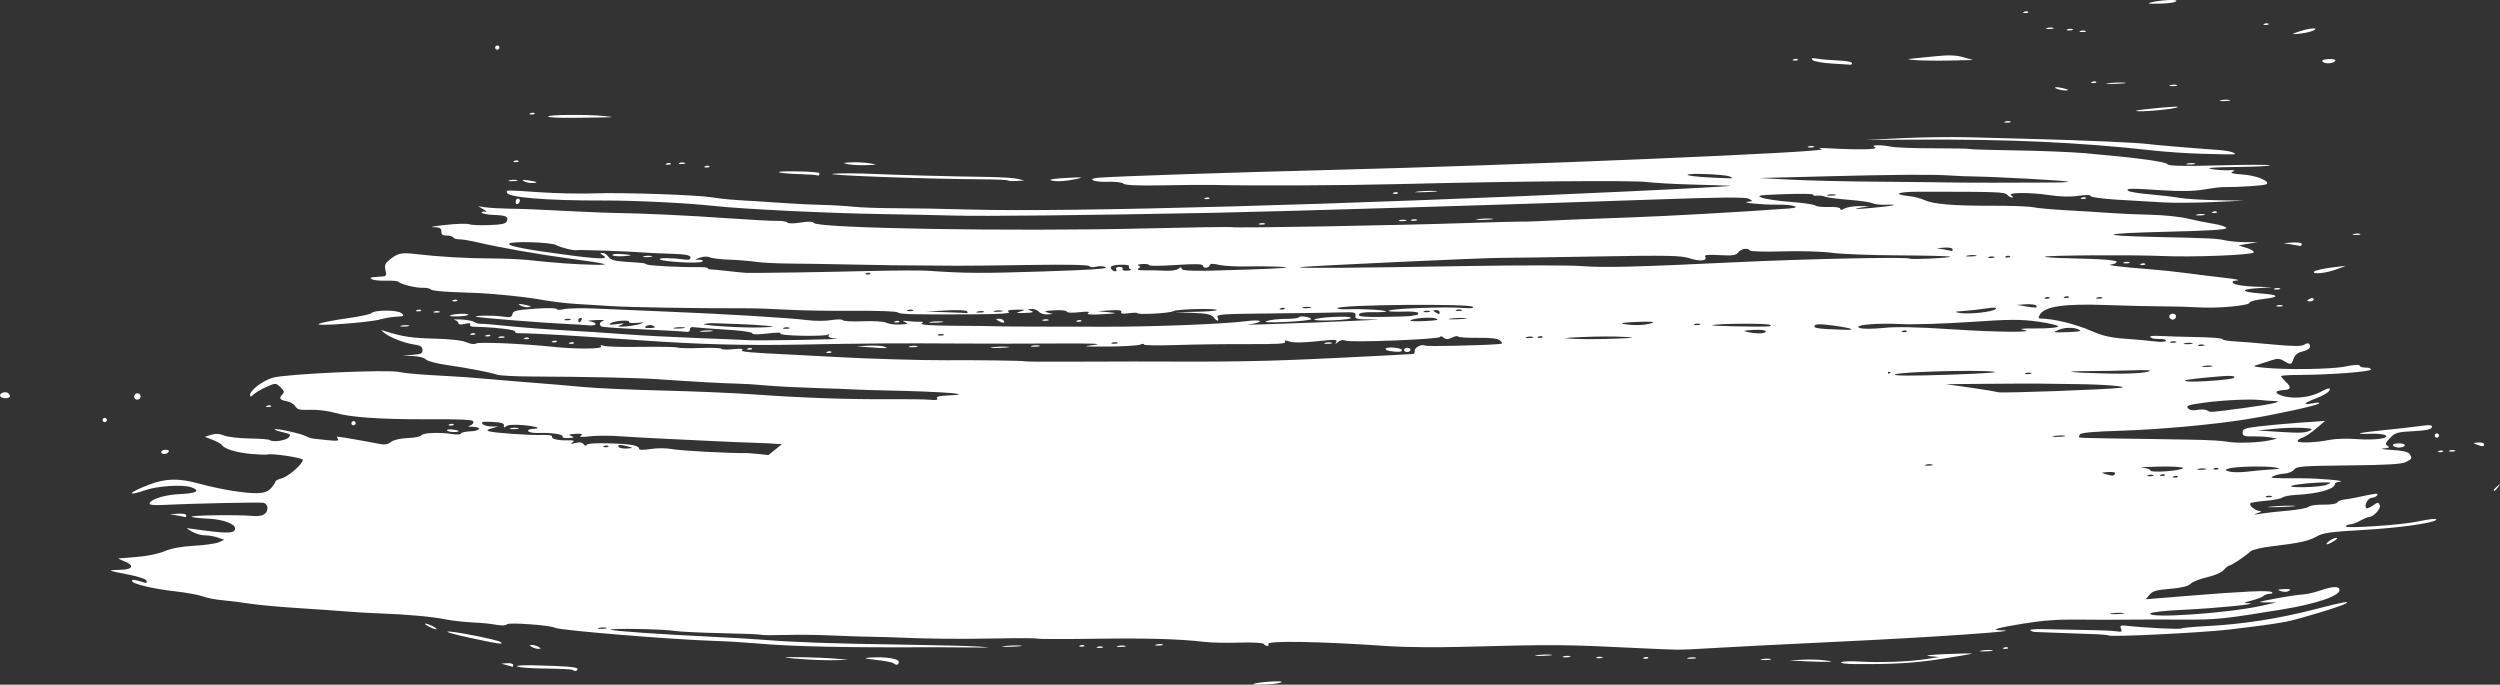 <svg xmlns="http://www.w3.org/2000/svg" width="241" height="66" viewBox="0 0 241 66">
  <rect x="0" y="0" width="241" height="66" fill="#333333" stroke="none"/>
  <g fill="#FFF" fill-rule="evenodd">
    <path d="M36.741,30.772 C35.682,31.086 30.118,31.498 30.747,31.216 C31.021,31.092 32.224,30.857 33.421,30.691 C34.617,30.525 35.683,30.3 35.788,30.193 C36.112,29.86 38.366,29.865 38.721,30.197 C39.002,30.46 38.949,30.497 38.248,30.526 C37.814,30.544 37.137,30.655 36.741,30.772 Z M39.029,31.477 C38.632,31.493 38.468,31.457 38.666,31.397 C38.863,31.339 39.188,31.326 39.388,31.37 C39.588,31.413 39.426,31.462 39.029,31.477 Z M51.263,11.036 C51.022,11.034 50.973,10.988 51.135,10.916 C51.283,10.85 51.461,10.85 51.531,10.916 C51.601,10.982 51.48,11.036 51.263,11.036 Z M49.461,17.464 C49.064,17.48 48.9,17.444 49.097,17.384 C49.295,17.326 49.62,17.312 49.82,17.357 C50.019,17.4 49.858,17.449 49.461,17.464 Z M49.713,15.631 C49.472,15.631 49.422,15.583 49.585,15.511 C49.732,15.446 49.911,15.446 49.981,15.511 C50.051,15.577 49.93,15.631 49.713,15.631 Z M50.493,17.469 C50.273,17.334 50.395,17.309 50.905,17.383 C51.799,17.511 51.969,17.622 51.307,17.644 C51.032,17.652 50.666,17.573 50.493,17.469 Z M47.733,4.601 C47.73,4.487 47.821,4.391 47.935,4.385 C48.05,4.379 48.144,4.466 48.147,4.58 C48.15,4.693 48.059,4.789 47.945,4.795 C47.83,4.801 47.736,4.714 47.733,4.601 Z M15.842,43.772 C15.678,43.779 15.542,43.692 15.54,43.578 C15.537,43.465 15.726,43.364 15.96,43.355 C16.194,43.345 16.329,43.432 16.262,43.549 C16.195,43.665 16.006,43.766 15.842,43.772 Z M10.302,40.478 C10.305,40.591 10.214,40.687 10.1,40.693 C9.985,40.699 9.891,40.612 9.888,40.499 C9.886,40.386 9.976,40.289 10.09,40.283 C10.205,40.278 10.299,40.365 10.302,40.478 Z M12.934,38.233 C12.93,38.064 13.066,37.919 13.238,37.911 C13.409,37.902 13.551,38.033 13.555,38.203 C13.559,38.373 13.423,38.517 13.252,38.526 C13.08,38.534 12.938,38.403 12.934,38.233 Z M0.735,37.868 C0.856,37.935 0.956,38.078 0.959,38.186 C0.964,38.445 0.196,38.465 0.029,38.208 C-0.133,37.963 0.427,37.693 0.735,37.868 Z M62.069,24.707 C62.266,24.648 62.591,24.635 62.791,24.679 C62.991,24.722 62.829,24.771 62.432,24.787 C62.034,24.802 61.871,24.767 62.069,24.707 Z M59.045,24.599 C58.988,24.512 59.283,24.459 59.702,24.482 C60.982,24.553 61.134,24.63 60.118,24.696 C59.586,24.73 59.103,24.686 59.045,24.599 Z M112.071,62.121 C112.213,62.172 112.049,62.221 111.708,62.231 C111.368,62.24 111.252,62.198 111.452,62.137 C111.652,62.078 111.931,62.069 112.071,62.121 Z M107.733,62.283 C107.931,62.224 108.255,62.212 108.455,62.253 C108.655,62.298 108.493,62.347 108.096,62.362 C107.699,62.378 107.535,62.343 107.733,62.283 Z M105.772,62.366 C105.913,62.302 106.145,62.294 106.288,62.345 C106.432,62.397 106.316,62.448 106.033,62.46 C105.749,62.471 105.632,62.429 105.772,62.366 Z M147.689,43.006 C147.758,43.071 147.638,43.125 147.42,43.124 C147.179,43.124 147.129,43.077 147.293,43.004 C147.44,42.939 147.619,42.939 147.689,43.006 Z M120.674,42.701 C120.277,42.715 120.113,42.679 120.311,42.62 C120.508,42.561 120.833,42.548 121.033,42.592 C121.233,42.635 121.072,42.684 120.674,42.701 Z M170.58,36.319 C170.777,36.259 171.102,36.246 171.302,36.289 C171.502,36.333 171.34,36.382 170.942,36.398 C170.545,36.414 170.382,36.379 170.58,36.319 Z M49.215,41.289 C49.413,41.23 49.737,41.217 49.938,41.261 C50.138,41.304 49.976,41.353 49.578,41.368 C49.181,41.385 49.017,41.349 49.215,41.289 Z M104.525,62.222 C104.595,62.287 104.474,62.341 104.256,62.341 C104.015,62.341 103.965,62.294 104.128,62.221 C104.276,62.155 104.454,62.155 104.525,62.222 Z M83.868,63.389 C85.284,63.288 86.636,63.487 86.643,63.796 C86.65,64.104 86.397,64.178 86.15,63.942 C86.065,63.86 85.325,63.716 84.507,63.621 C83.298,63.481 83.178,63.438 83.868,63.389 Z M98.332,62.231 C98.759,62.259 98.411,62.31 97.56,62.343 C96.708,62.375 96.359,62.354 96.784,62.293 C97.208,62.231 97.905,62.204 98.332,62.231 Z M48.891,63.931 C49.203,63.909 49.461,63.98 49.463,64.094 C49.465,64.207 49.444,64.292 49.415,64.282 C49.386,64.272 49.129,64.198 48.844,64.118 L48.844,64.119 L48.324,63.974 L48.891,63.931 Z M48.268,61.897 C48.562,62.154 48.161,62.1 45.39,61.506 C44.027,61.214 43.015,60.938 43.141,60.89 C43.445,60.776 48.012,61.674 48.268,61.897 Z M41.737,60.379 C42.024,60.529 42.167,60.657 42.053,60.661 C41.94,60.665 41.611,60.546 41.324,60.395 C41.037,60.243 40.894,60.118 41.008,60.113 C41.121,60.108 41.449,60.229 41.737,60.379 Z M51.324,64.133 C54.602,64.21 55.666,64.296 55.669,64.485 C55.674,64.692 55.397,64.751 55.216,64.58 C55.153,64.523 53.998,64.463 52.648,64.45 C51.298,64.436 50.053,64.35 49.88,64.259 C49.695,64.161 50.288,64.109 51.324,64.133 Z M51.908,62.55 C51.738,62.556 51.457,62.477 51.284,62.375 C51.005,62.208 51.005,62.186 51.28,62.176 C51.45,62.169 51.73,62.247 51.903,62.35 C52.183,62.518 52.183,62.538 51.908,62.55 Z M75.788,63.395 C75.186,63.286 79.077,63.366 80.541,63.492 L81.783,63.598 L80.649,63.64 C80.024,63.664 78.768,63.635 77.858,63.575 L77.858,63.576 C76.948,63.519 76.016,63.435 75.788,63.395 Z M79.643,43.811 C79.784,43.863 79.621,43.912 79.28,43.921 C78.94,43.929 78.824,43.889 79.024,43.828 C79.224,43.768 79.503,43.76 79.643,43.811 Z M120.795,65.958 C120.987,65.779 123.648,65.571 123.547,65.743 C123.488,65.846 122.824,65.954 122.075,65.983 C121.325,66.013 120.749,66.001 120.795,65.958 Z M206.4,25.431 C206.548,25.367 206.726,25.364 206.797,25.431 C206.867,25.498 206.746,25.551 206.528,25.551 C206.287,25.551 206.237,25.504 206.4,25.431 Z M200.681,19.06 C200.828,18.995 201.007,18.995 201.077,19.061 C201.147,19.127 201.026,19.179 200.808,19.179 C200.568,19.179 200.518,19.133 200.681,19.06 Z M211.757,20.685 C211.955,20.625 212.279,20.613 212.479,20.656 C212.679,20.701 212.517,20.75 212.12,20.765 C211.723,20.781 211.559,20.745 211.757,20.685 Z M204.732,25.295 C204.873,25.233 205.105,25.223 205.247,25.275 C205.391,25.327 205.276,25.378 204.992,25.389 C204.708,25.4 204.591,25.357 204.732,25.295 Z M213.313,20.419 C213.461,20.354 213.639,20.354 213.709,20.42 C213.779,20.486 213.658,20.538 213.44,20.538 C213.2,20.538 213.15,20.492 213.313,20.419 Z M224.502,52.178 C224.719,52.004 225.035,51.856 225.206,51.85 C225.385,51.843 225.302,51.97 225.006,52.152 C224.336,52.566 224,52.584 224.502,52.178 Z M218.89,48.839 C219.484,48.775 220.46,48.736 221.056,48.753 C221.654,48.772 221.167,48.825 219.974,48.871 C218.783,48.918 218.294,48.905 218.89,48.839 Z M138.367,18.405 C138.851,18.43 138.456,18.48 137.491,18.518 C136.527,18.557 136.13,18.536 136.612,18.474 C137.093,18.411 137.884,18.38 138.367,18.405 Z M219.845,56.979 C219.506,56.859 219.553,56.824 220.1,56.792 C220.797,56.749 220.956,56.836 220.518,57.019 C220.376,57.077 220.074,57.059 219.845,56.979 Z M231.189,42.737 C231.536,42.724 231.823,42.805 231.825,42.918 C231.828,43.031 231.604,43.132 231.326,43.143 C231.049,43.155 230.763,43.073 230.69,42.963 C230.613,42.845 230.821,42.752 231.189,42.737 Z M209.146,30.631 C208.988,30.391 209.371,30.132 209.65,30.291 C209.884,30.423 209.74,30.8 209.452,30.812 C209.352,30.815 209.214,30.734 209.146,30.631 Z M49.923,19.659 C49.811,19.733 49.716,19.65 49.712,19.473 C49.708,19.296 49.797,19.149 49.911,19.145 C50.025,19.14 50.12,19.223 50.122,19.33 C50.124,19.436 50.035,19.584 49.923,19.659 Z M121.653,21.653 C121.37,21.664 121.252,21.622 121.393,21.559 C121.534,21.495 121.765,21.487 121.909,21.538 C122.052,21.59 121.937,21.641 121.653,21.653 Z M128.454,30.88 C127.415,30.919 126.625,30.888 126.699,30.81 C126.91,30.586 130.083,30.415 130.218,30.622 C130.291,30.732 129.567,30.838 128.454,30.88 Z M123.979,31.033 C122.338,31.109 121.739,31.081 122.126,30.945 C122.441,30.836 123.25,30.743 123.926,30.741 C124.602,30.739 125.178,30.671 125.206,30.589 C125.271,30.398 126.396,30.567 126.4,30.767 C126.402,30.851 125.313,30.971 123.979,31.033 Z M136.313,21.284 C136.029,21.295 135.912,21.253 136.053,21.19 C136.194,21.126 136.425,21.118 136.569,21.169 C136.712,21.222 136.597,21.272 136.313,21.284 Z M116.582,19.081 C116.652,19.147 116.531,19.2 116.313,19.2 C116.073,19.2 116.022,19.153 116.186,19.08 C116.333,19.014 116.512,19.016 116.582,19.081 Z M143.798,21.08 C144.168,21.111 143.866,21.16 143.129,21.19 C142.39,21.218 142.087,21.193 142.455,21.132 C142.824,21.072 143.428,21.048 143.798,21.08 Z M135.541,21.211 C135.682,21.262 135.517,21.313 135.178,21.321 C134.838,21.329 134.722,21.288 134.921,21.228 C135.121,21.168 135.4,21.161 135.541,21.211 Z M134.751,18.573 C134.821,18.639 134.7,18.693 134.483,18.693 C134.242,18.693 134.192,18.646 134.355,18.573 C134.503,18.508 134.681,18.508 134.751,18.573 Z M223.292,58.701 C225.887,58.03 226.541,57.908 226.151,58.174 C225.764,58.435 221.507,59.729 220.325,59.943 C219.101,60.167 217.66,60.363 214.832,60.694 C212.25,60.996 203.462,61.426 203.284,61.259 C203.23,61.209 202.493,61.148 201.645,61.123 C200.797,61.097 199.266,61.042 198.243,61 C197.22,60.957 196.272,60.921 196.138,60.92 C196.005,60.918 195.818,60.847 195.726,60.759 C195.633,60.673 196.253,60.624 197.103,60.652 C197.954,60.679 199.715,60.714 201.017,60.731 C202.319,60.745 203.661,60.803 203.998,60.856 C204.521,60.939 204.59,60.902 204.465,60.599 C204.338,60.29 204.417,60.256 205.096,60.332 C206.817,60.525 210.13,60.687 210.283,60.584 C210.374,60.524 211.37,60.427 212.497,60.37 C216.211,60.181 219.613,59.656 223.292,58.701 Z M169.844,63.551 C170.099,63.492 170.471,63.478 170.669,63.521 C170.868,63.566 170.659,63.615 170.205,63.63 C169.751,63.646 169.589,63.611 169.844,63.551 Z M175.886,63.655 C176.707,63.768 176.732,63.786 176.096,63.801 C175.698,63.812 174.722,63.784 173.926,63.743 L172.478,63.666 L173.716,63.597 C174.397,63.559 175.373,63.584 175.886,63.655 Z M193.57,62.434 C193.64,62.5 193.519,62.553 193.301,62.553 C193.06,62.552 193.011,62.506 193.174,62.434 C193.321,62.367 193.5,62.368 193.57,62.434 Z M55.264,11.358 C53.93,11.375 52.836,11.319 52.834,11.233 C52.83,11.05 56.56,11.016 58.205,11.185 C59.45,11.313 59.585,11.306 55.264,11.358 Z M187.609,63.052 C189.007,62.992 190.123,62.972 190.088,63.009 C190.052,63.045 188.754,63.272 187.203,63.513 C184.567,63.923 182.534,64.044 178.79,64.016 C177.94,64.01 177.355,63.931 177.489,63.842 C177.624,63.751 178.412,63.72 179.24,63.77 C181.245,63.892 183.995,63.794 185.615,63.544 L186.932,63.341 L186,63.251 C185.436,63.198 186.07,63.119 187.609,63.052 Z M158.884,63.384 C158.954,63.45 158.833,63.504 158.615,63.504 C158.375,63.502 158.325,63.456 158.488,63.383 C158.635,63.317 158.813,63.317 158.884,63.384 Z M162.711,63.421 C162.908,63.364 163.234,63.348 163.433,63.392 C163.633,63.437 163.472,63.486 163.075,63.501 C162.677,63.517 162.514,63.482 162.711,63.421 Z M191.001,62.718 C191.314,62.659 191.778,62.641 192.033,62.681 C192.288,62.72 192.032,62.769 191.464,62.79 C190.897,62.809 190.688,62.778 191.001,62.718 Z M153.93,63.36 C154.07,63.298 154.303,63.288 154.446,63.34 C154.589,63.391 154.473,63.443 154.19,63.455 C153.906,63.465 153.789,63.423 153.93,63.36 Z M104.243,30.901 C104.313,30.967 104.191,31.021 103.974,31.02 C103.734,31.02 103.684,30.973 103.847,30.9 C103.994,30.834 104.173,30.836 104.243,30.901 Z M149.482,63.11 C149.852,63.141 149.551,63.19 148.813,63.22 C148.075,63.249 147.772,63.224 148.14,63.163 C148.508,63.103 149.112,63.079 149.482,63.11 Z M151.348,63.257 C151.49,63.309 151.327,63.358 150.986,63.366 C150.646,63.376 150.53,63.335 150.73,63.274 C150.929,63.214 151.208,63.206 151.348,63.257 Z M89.718,44.13 C91.479,44.114 92.959,44.133 93.007,44.172 C93.154,44.29 88.656,44.362 87.552,44.257 C86.982,44.204 87.957,44.147 89.718,44.13 Z M43.727,40.905 C43.798,40.969 43.676,41.023 43.459,41.024 C43.218,41.023 43.168,40.976 43.331,40.903 C43.479,40.838 43.657,40.838 43.727,40.905 Z M43.097,41.503 C43.037,41.411 43.263,41.367 43.599,41.404 C43.934,41.439 44.21,41.505 44.211,41.549 C44.214,41.705 43.202,41.665 43.097,41.503 Z M34.085,41.003 C33.971,41.008 33.876,40.92 33.874,40.807 C33.872,40.693 33.963,40.598 34.078,40.593 C34.192,40.589 34.286,40.677 34.288,40.79 C34.29,40.903 34.199,40.999 34.085,41.003 Z M17.948,49.667 C17.95,49.78 17.929,49.861 17.9,49.849 C17.871,49.835 17.521,49.769 17.121,49.7 L16.396,49.577 L17.169,49.519 C17.595,49.488 17.945,49.554 17.948,49.667 Z M26.127,39.12 C26.198,39.187 26.077,39.24 25.859,39.24 C25.618,39.24 25.568,39.193 25.732,39.12 C25.879,39.055 26.057,39.055 26.127,39.12 Z M44.275,30.495 C43.727,30.516 43.319,30.49 43.369,30.438 C43.527,30.269 44.969,30.171 45.124,30.317 C45.206,30.393 44.824,30.473 44.275,30.495 Z M44.082,28.935 C44.152,29.001 44.03,29.055 43.813,29.055 C43.572,29.055 43.522,29.008 43.686,28.935 C43.833,28.869 44.012,28.869 44.082,28.935 Z M100.787,30.924 C100.503,30.934 100.387,30.892 100.526,30.83 C100.667,30.766 100.9,30.758 101.043,30.809 C101.186,30.861 101.071,30.912 100.787,30.924 Z M40.591,29.897 C40.661,29.962 40.54,30.016 40.322,30.017 C40.081,30.016 40.031,29.969 40.194,29.896 C40.342,29.832 40.521,29.832 40.591,29.897 Z M42.098,30.135 C41.814,30.147 41.697,30.104 41.837,30.042 C41.978,29.979 42.211,29.97 42.354,30.022 C42.497,30.073 42.382,30.124 42.098,30.135 Z M113.196,43.33 C113.265,43.395 113.145,43.449 112.927,43.449 C112.686,43.448 112.636,43.401 112.799,43.328 C112.947,43.263 113.125,43.264 113.196,43.33 Z M97.983,43.135 C98.19,42.915 99.424,42.753 99.301,42.964 C99.232,43.082 98.886,43.192 98.533,43.205 C98.181,43.218 97.933,43.187 97.983,43.135 Z M99.688,44.055 C99.829,44.105 99.666,44.154 99.325,44.164 C98.985,44.173 98.869,44.131 99.069,44.072 C99.269,44.011 99.547,44.004 99.688,44.055 Z M96.462,43.15 C96.602,43.087 96.834,43.077 96.978,43.13 C97.121,43.181 97.006,43.233 96.722,43.243 C96.439,43.255 96.321,43.214 96.462,43.15 Z M85.365,44.139 C85.644,44.289 85.647,44.314 85.384,44.31 C85.213,44.307 84.933,44.272 84.762,44.234 C84.591,44.197 83.474,44.118 82.279,44.06 L80.108,43.953 L82.572,43.958 C83.928,43.961 85.185,44.042 85.365,44.139 Z M104.923,42.779 C104.726,42.593 109.193,42.55 110.655,42.722 L111.691,42.845 L110.761,42.862 C110.25,42.872 108.764,42.891 107.46,42.905 C106.156,42.921 105.014,42.863 104.923,42.779 Z M102.443,42.7 C102.697,42.641 103.115,42.624 103.372,42.664 C103.628,42.703 103.42,42.751 102.91,42.773 C102.398,42.792 102.189,42.759 102.443,42.7 Z M45.805,32.166 C45.876,32.231 45.755,32.284 45.537,32.285 C45.296,32.285 45.247,32.239 45.41,32.166 C45.557,32.1 45.736,32.1 45.805,32.166 Z M100.005,42.736 C100.111,42.731 100.258,42.818 100.331,42.928 C100.403,43.039 100.318,43.135 100.141,43.142 C99.965,43.149 99.818,43.063 99.815,42.949 C99.812,42.836 99.897,42.739 100.005,42.736 Z M101.416,43.173 C101.486,43.24 101.366,43.292 101.147,43.292 C100.906,43.292 100.856,43.246 101.02,43.173 C101.167,43.107 101.346,43.107 101.416,43.173 Z M233.008,50.284 C234.232,50.02 235,49.951 234.845,50.118 C234.548,50.433 231.241,50.891 227.877,51.084 C224.665,51.265 223.948,51.364 223.346,51.706 C222.562,52.152 221.671,52.349 219.024,52.661 C218.057,52.775 217.132,52.991 216.969,53.14 C216.451,53.614 215.134,54.498 214.938,54.507 C214.833,54.51 214.579,54.706 214.373,54.94 C214.149,55.195 213.505,55.477 212.779,55.64 C212.109,55.789 211.393,56.071 211.187,56.267 C210.924,56.518 210.33,56.665 209.197,56.762 C207.888,56.872 207.511,56.98 207.215,57.333 L206.851,57.768 L210.872,57.443 C216.28,57.004 218.684,56.894 218.984,57.07 C219.144,57.163 219.082,57.223 218.811,57.236 C218.578,57.248 218.301,57.344 218.195,57.453 C218.091,57.56 217.588,57.755 217.079,57.885 C216.256,58.098 216.223,58.129 216.775,58.155 C217.922,58.21 213.718,58.632 210.552,58.779 C208.709,58.863 207.366,59.011 207.294,59.135 C206.994,59.649 214.746,59.119 217.984,58.403 L219.46,58.076 L218.426,58.074 C217.514,58.072 217.622,58.026 219.348,57.702 C220.422,57.5 221.598,57.323 221.962,57.309 C222.325,57.295 223.065,57.13 223.607,56.943 C224.89,56.502 225.517,56.48 225.527,56.878 C225.539,57.45 223.287,58.214 219.99,58.753 C214.333,59.679 213.659,59.748 210.406,59.729 C208.587,59.719 206.124,59.721 204.931,59.735 C203.738,59.748 201.6,59.745 200.179,59.727 C198.355,59.704 196.845,59.819 195.042,60.115 C192.391,60.552 191.78,60.744 192.989,60.764 C195.346,60.805 186.76,61.406 177.708,61.835 C171.862,62.114 166.059,62.409 164.81,62.492 C163.562,62.576 162.123,62.637 161.611,62.628 C161.099,62.618 159.564,62.557 158.199,62.49 C150.631,62.122 150.023,62.117 140.945,62.356 C138.504,62.421 135.39,62.394 134.024,62.3 C127.273,61.828 122.029,61.736 122.264,62.093 C122.325,62.185 122.282,62.264 122.168,62.269 C122.055,62.274 121.903,62.186 121.829,62.077 C121.756,61.965 120.722,61.908 119.491,61.947 C118.276,61.987 116.77,61.957 116.144,61.882 C113.746,61.596 110.679,61.506 105.498,61.577 C102.544,61.616 100.059,61.61 99.974,61.563 C99.889,61.515 98.17,61.506 96.152,61.545 C92.595,61.612 89.348,61.587 87.006,61.472 C86.381,61.442 85.032,61.404 84.009,61.386 C82.986,61.369 81.172,61.308 79.977,61.252 C78.783,61.195 76.838,61.178 75.656,61.212 C74.473,61.247 73.442,61.239 73.362,61.193 C73.282,61.148 71.56,61.077 69.535,61.037 C67.51,60.994 65.472,60.895 65.006,60.816 C64.012,60.645 58.735,60.548 58.899,60.703 C59.027,60.824 63.68,61.152 68.514,61.379 C70.334,61.463 72.614,61.598 73.582,61.676 C76.457,61.91 80.355,62.047 86.711,62.136 C90.008,62.183 93.449,62.27 94.359,62.331 C95.691,62.418 95.53,62.435 93.534,62.414 C92.171,62.399 90.544,62.39 89.919,62.393 C81.66,62.441 76.47,62.33 73.074,62.036 C71.822,61.927 69.96,61.814 68.937,61.784 C64.866,61.663 53.938,60.768 53.498,60.518 C53.071,60.274 49.107,59.981 48.885,60.176 C48.732,60.313 48.352,60.33 47.823,60.226 C47.371,60.136 46.35,60.035 45.553,60.002 C44.758,59.967 43.592,59.834 42.964,59.708 C41.689,59.45 39.143,59.218 36.651,59.135 C35.741,59.104 34.298,59.021 33.445,58.949 C32.591,58.877 30.449,58.728 28.685,58.617 C26.922,58.507 24.826,58.312 24.028,58.186 C23.229,58.06 22.064,57.914 21.439,57.862 C20.812,57.811 19.972,57.646 19.571,57.497 C19.17,57.346 17.965,57.126 16.893,57.006 C14.734,56.765 12.727,56.28 12.72,55.999 C12.716,55.837 13.107,55.89 13.94,56.168 C14.12,56.228 14.19,56.158 14.127,55.983 C14.069,55.82 13.328,55.569 12.394,55.394 C11.497,55.228 10.726,55.054 10.679,55.011 C10.633,54.968 11.035,54.931 11.572,54.928 C12.778,54.925 13.011,54.511 12.025,54.128 C11.642,53.978 11.376,53.846 11.432,53.832 C11.488,53.819 12.277,53.755 13.185,53.688 C14.168,53.616 15.248,53.395 15.858,53.139 C16.547,52.852 17.488,52.679 18.738,52.609 C19.759,52.551 20.825,52.399 21.106,52.27 L21.618,52.036 L20.993,51.819 C20.65,51.698 20.09,51.604 19.751,51.607 C19.412,51.611 18.851,51.449 18.504,51.25 C17.909,50.906 17.902,50.89 18.391,50.961 C21.765,51.446 22.537,51.457 22.655,51.025 C22.786,50.547 21.586,50.067 20.102,50.003 C19.277,49.969 18.54,49.882 18.466,49.813 C18.311,49.667 22.982,49.606 24.316,49.735 C25.291,49.83 25.797,49.554 25.784,48.934 C25.779,48.729 25.612,48.521 25.412,48.472 C25.092,48.396 18.434,48.537 15.501,48.684 C14.905,48.712 14.415,48.663 14.414,48.573 C14.405,48.156 15.874,47.686 17.368,47.627 C18.978,47.564 19.388,47.297 18.394,46.963 C17.594,46.693 15.198,46.846 14.056,47.239 C12.104,47.911 12.323,47.502 14.323,46.74 C15.997,46.102 17.195,46.075 19.226,46.629 C21.284,47.191 23.719,47.583 24.868,47.538 C25.497,47.513 25.851,47.374 26.148,47.036 C26.374,46.779 26.557,46.5 26.556,46.418 C26.554,46.334 26.831,46.194 27.172,46.106 C27.799,45.943 29.203,44.709 29.195,44.327 C29.19,44.129 26.203,43.68 25.774,43.812 C25.661,43.847 24.972,43.826 24.243,43.762 C22.839,43.641 21.65,43.287 21.405,42.914 C21.323,42.789 20.917,42.559 20.501,42.4 L19.745,42.11 L20.36,41.914 C20.78,41.781 21.176,41.802 21.602,41.981 C21.946,42.127 23.045,42.256 24.044,42.269 C25.043,42.283 25.919,42.348 25.992,42.416 C26.245,42.653 27.532,42.483 27.823,42.174 C28.08,41.901 28.009,41.838 27.26,41.667 C26.788,41.561 26.438,41.434 26.482,41.387 C26.599,41.263 28.966,41.779 29.452,42.035 C29.683,42.157 30.057,42.273 30.285,42.295 C30.512,42.317 31.156,42.383 31.715,42.444 C32.463,42.523 32.691,42.492 32.578,42.32 C32.494,42.192 32.454,42.087 32.49,42.085 C32.636,42.079 35.524,42.577 36.35,42.75 C37.077,42.902 37.326,42.875 37.684,42.606 C37.953,42.404 38.584,42.259 39.305,42.23 C39.955,42.204 40.541,42.09 40.608,41.973 C40.755,41.722 42.318,41.65 43.549,41.839 C44.039,41.914 44.428,41.894 44.427,41.796 C44.424,41.698 44.846,41.601 45.363,41.58 C46.366,41.54 46.475,41.144 45.484,41.14 C45.135,41.138 45.061,41.097 45.287,41.029 C45.701,40.903 45.764,40.548 45.379,40.516 C45.237,40.504 44.888,40.474 44.603,40.449 C44.319,40.424 42.692,40.409 40.988,40.416 C36.715,40.431 33.763,40.225 32.348,39.809 C31.69,39.616 30.598,39.48 29.921,39.506 C28.919,39.546 28.649,39.484 28.47,39.168 C28.348,38.955 27.969,38.732 27.625,38.67 C26.947,38.548 26.862,38.401 27.239,38.002 C27.431,37.798 27.386,37.65 27.034,37.322 C26.595,36.909 26.566,36.909 25.699,37.29 C25.211,37.504 24.654,37.833 24.459,38.018 C24.212,38.254 24.103,38.278 24.099,38.1 C24.089,37.642 25.27,36.73 26.276,36.417 C27.459,36.049 37.404,35.597 38.478,35.862 C38.86,35.955 40.304,36.094 41.687,36.168 C43.07,36.241 44.481,36.325 44.822,36.352 C45.164,36.38 47.26,36.555 49.479,36.741 C51.698,36.927 53.655,37.086 53.825,37.093 C53.995,37.102 55.113,37.2 56.309,37.313 C57.504,37.427 60.901,37.576 63.856,37.647 C66.812,37.716 70.86,37.889 72.852,38.033 C77.417,38.358 81.803,38.511 85.774,38.481 C87.478,38.468 89.234,38.495 89.677,38.539 C90.244,38.598 90.438,38.556 90.333,38.396 C90.23,38.238 90.543,38.155 91.366,38.123 C94.23,38.011 90.964,37.749 85.342,37.639 C84.206,37.618 82.857,37.574 82.344,37.544 C81.832,37.513 80.064,37.447 78.416,37.397 C76.767,37.347 74.688,37.237 73.796,37.152 C72.904,37.067 71.647,36.989 71.003,36.979 C69.848,36.959 66.842,36.792 63.212,36.545 C61.336,36.418 56.534,36.318 51.258,36.295 C49.685,36.288 48.188,36.211 47.932,36.124 C47.23,35.889 45.019,35.462 43.039,35.181 C42.071,35.044 41.177,34.803 41.052,34.647 C40.927,34.49 40.366,34.344 39.805,34.323 L38.785,34.285 L39.764,34.209 C40.586,34.146 40.743,34.07 40.735,33.731 C40.728,33.429 40.532,33.301 39.949,33.216 C38.997,33.078 37.649,32.561 37.084,32.118 C36.663,31.788 36.663,31.788 37.079,31.916 C38.854,32.463 39.669,32.588 41.861,32.643 C43.404,32.681 44.591,32.817 44.974,32.998 C45.338,33.168 45.717,33.215 45.892,33.112 C46.177,32.945 50.434,33.13 53.33,33.435 C55.546,33.668 58.106,33.651 57.944,33.404 C57.85,33.26 57.934,33.238 58.201,33.337 C58.42,33.419 60.039,33.465 61.8,33.439 C63.561,33.412 65.141,33.442 65.313,33.505 C65.486,33.569 66.488,33.587 67.54,33.547 C68.593,33.508 69.499,33.543 69.553,33.624 C69.607,33.706 70.139,33.722 70.736,33.657 C71.361,33.592 71.708,33.618 71.554,33.723 C71.279,33.909 72.181,33.998 76.278,34.185 C77.472,34.239 79.473,34.346 80.724,34.42 C83.394,34.577 88.953,34.742 91.164,34.727 C94.246,34.707 98.674,34.765 98.793,34.828 C98.859,34.863 100.773,34.881 103.045,34.866 C105.317,34.85 108.153,34.842 109.346,34.848 C118.882,34.893 121.935,34.84 128.552,34.52 C132.694,34.321 136.154,34.141 136.238,34.122 C136.324,34.104 136.39,33.957 136.386,33.795 C136.379,33.471 137.079,33.14 137.393,33.319 C137.556,33.412 142.671,33.307 144.422,33.174 C144.873,33.14 144.896,33.103 144.614,32.84 C144.392,32.631 143.768,32.551 142.481,32.567 C141.482,32.58 140.619,32.524 140.567,32.443 C140.514,32.362 140.246,32.407 139.972,32.543 C139.596,32.732 139.398,32.732 139.154,32.543 C138.977,32.406 138.834,32.375 138.836,32.474 C138.841,32.707 130.184,33.048 129.7,32.835 C129.461,32.73 129.212,32.776 128.991,32.966 C128.702,33.216 128.677,33.216 128.817,32.968 C128.956,32.721 128.656,32.711 126.941,32.9 C125.643,33.042 124.686,33.052 124.318,32.928 C123.889,32.784 123.776,32.792 123.887,32.96 C123.999,33.13 123.086,33.185 120.34,33.172 C118.306,33.162 115.189,33.203 113.412,33.26 C111.634,33.319 110.221,33.296 110.272,33.209 C110.322,33.123 110.151,33.129 109.89,33.225 C109.63,33.319 108.209,33.403 106.732,33.409 C104.374,33.418 104.222,33.399 105.489,33.251 C106.457,33.137 105.267,33.092 101.871,33.113 C99.087,33.131 94.996,33.133 92.781,33.117 C86.888,33.075 83.219,33.099 77.09,33.219 C71.806,33.321 67.298,33.198 61.682,32.8 C60.202,32.695 58.48,32.578 57.855,32.541 C57.229,32.503 56.344,32.445 55.889,32.413 C54.046,32.282 50.481,32.104 50.035,32.121 C49.772,32.131 49.605,32.058 49.664,31.958 C49.764,31.786 47.606,31.537 45.63,31.495 C45.396,31.49 45.26,31.394 45.326,31.279 C45.401,31.15 45.208,31.128 44.82,31.222 C44.439,31.314 44.192,31.287 44.189,31.156 C44.186,31.036 44.02,30.895 43.82,30.841 C43.62,30.788 43.912,30.77 44.47,30.801 C45.027,30.832 45.591,30.942 45.724,31.045 C45.856,31.147 46.147,31.224 46.369,31.214 C46.59,31.205 47.751,31.302 48.946,31.428 C50.142,31.555 52.61,31.743 54.43,31.843 C56.25,31.945 58.903,32.117 60.326,32.227 C61.749,32.335 64.867,32.499 67.255,32.589 C69.643,32.678 71.875,32.773 72.217,32.797 C72.559,32.821 74.791,32.807 77.175,32.769 C79.56,32.731 81.114,32.671 80.628,32.639 C80.056,32.601 79.791,32.498 79.878,32.349 C79.956,32.215 79.92,32.18 79.79,32.266 C79.667,32.347 78.533,32.393 77.269,32.365 C75.957,32.338 75.086,32.24 75.237,32.139 C75.384,32.043 74.831,32.045 74.01,32.147 C73.071,32.261 72.515,32.254 72.511,32.125 C72.509,32.013 71.367,31.854 69.973,31.774 C68.579,31.694 67.23,31.591 66.973,31.548 C66.661,31.494 66.509,31.566 66.513,31.762 C66.517,31.935 66.371,32.027 66.156,31.988 C65.957,31.951 64.081,31.844 61.988,31.751 C59.896,31.658 58.103,31.536 58.006,31.481 C57.711,31.312 57.797,31.028 58.179,30.913 C58.376,30.855 58.027,30.828 57.403,30.857 C56.779,30.886 56.524,30.937 56.837,30.972 C57.15,31.008 57.409,31.126 57.411,31.237 C57.414,31.348 57.114,31.404 56.743,31.363 C56.372,31.321 55.371,31.257 54.519,31.223 C52.59,31.145 46.212,30.638 45.93,30.541 C45.532,30.405 47.584,30.384 48.444,30.515 C49.183,30.629 49.322,30.594 49.397,30.277 C49.473,29.958 49.776,29.885 51.571,29.759 C52.718,29.677 53.659,29.691 53.66,29.789 C53.662,29.887 53.992,29.891 54.392,29.801 C54.794,29.71 56.211,29.688 57.542,29.752 C58.873,29.815 61.824,29.942 64.098,30.031 C69.59,30.249 76.193,30.647 77.821,30.858 C78.543,30.953 79.582,30.953 80.13,30.858 C80.678,30.764 81.18,30.769 81.246,30.868 C81.312,30.967 82.181,31.014 83.177,30.969 C84.176,30.925 85.192,30.988 85.442,31.112 C85.691,31.233 86.296,31.311 86.786,31.284 C87.505,31.244 87.597,31.201 87.259,31.055 C86.936,30.917 86.998,30.895 87.541,30.956 C87.926,30.999 88.437,31.029 88.679,31.022 C89.006,31.011 89.047,31.055 88.839,31.196 C88.671,31.311 89.901,31.392 91.942,31.403 C93.802,31.413 95.65,31.434 96.048,31.452 C96.447,31.47 98.166,31.486 99.871,31.486 C101.576,31.487 104.643,31.492 106.689,31.496 C111.1,31.507 118.099,31.231 120.054,30.969 C120.836,30.865 121.446,30.864 121.449,30.968 C121.451,31.071 120.966,31.206 120.371,31.272 C119.776,31.336 122.727,31.254 126.926,31.085 C131.126,30.917 133.666,30.785 132.57,30.791 C130.785,30.802 130.586,30.764 130.664,30.435 C130.742,30.11 130.581,30.073 129.242,30.117 C128.411,30.145 125.371,30.19 122.486,30.216 C117.711,30.262 117.252,30.295 117.375,30.592 C117.554,31.024 117.327,31.016 116.987,30.577 C116.783,30.313 116.288,30.21 114.992,30.161 L113.269,30.096 L115.282,30.056 C116.39,30.035 117.295,29.961 117.293,29.891 C117.288,29.697 113.404,29.792 113.114,29.994 C112.835,30.189 109.661,30.368 109.656,30.19 C109.654,30.13 109.27,30.133 108.802,30.196 C108.21,30.275 107.992,30.238 108.088,30.074 C108.184,29.91 107.864,29.863 107.027,29.919 L105.828,29.998 L106.863,30.098 C107.816,30.191 107.769,30.206 106.248,30.293 C105.118,30.357 104.693,30.32 104.902,30.176 C105.11,30.031 104.832,30.007 104.022,30.099 C103.352,30.176 102.835,30.149 102.833,30.04 C102.83,29.932 102.294,29.875 101.642,29.912 C100.737,29.963 100.579,30.013 100.976,30.123 L101.495,30.268 L100.953,30.31 C100.655,30.332 100.293,30.218 100.148,30.053 C100.002,29.888 99.686,29.768 99.445,29.785 C99.017,29.816 99.016,29.821 99.423,29.977 C99.726,30.095 99.559,30.146 98.807,30.169 C97.92,30.195 97.861,30.173 98.391,30.018 C98.927,29.859 98.874,29.839 97.975,29.855 C97.206,29.871 97.023,29.927 97.257,30.077 C97.476,30.216 96.411,30.285 93.75,30.3 C87.907,30.334 86.666,30.3 86.531,30.109 C86.463,30.012 84.549,29.945 82.277,29.962 C80.005,29.979 77.122,29.93 75.87,29.854 C74.62,29.778 72.805,29.718 71.839,29.719 C66.888,29.728 60.749,29.626 58.819,29.502 C57.624,29.425 56.181,29.336 55.612,29.303 C54.508,29.241 53.089,29.062 51.572,28.794 C50.585,28.621 47.68,28.326 46.292,28.258 C45.837,28.236 44.603,28.187 43.551,28.149 C42.499,28.111 41.584,27.999 41.519,27.9 C41.455,27.801 41.105,27.731 40.743,27.744 C40.083,27.766 38.658,27.41 38.387,27.156 C38.307,27.08 37.77,27.036 37.193,27.058 C36.616,27.078 36.002,27.011 35.829,26.908 C35.6,26.771 35.756,26.71 36.409,26.682 C37.28,26.645 37.298,26.63 37.161,26.07 C37.06,25.657 37.122,25.411 37.384,25.186 C38.296,24.403 38.616,24.32 40.058,24.489 C42.303,24.752 45.017,24.911 47.373,24.915 C48.578,24.917 50.206,24.989 50.992,25.074 C53.442,25.34 55.463,25.487 57.18,25.522 C59.12,25.561 58.611,25.427 54.894,24.924 C51.919,24.522 48.183,23.865 46.183,23.395 C45.383,23.206 44.526,23.06 44.277,23.071 C44.029,23.08 43.766,22.998 43.693,22.888 C43.62,22.777 43.334,22.695 43.057,22.706 C42.691,22.72 42.55,22.613 42.544,22.314 C42.537,21.981 42.386,21.902 41.76,21.899 C41.333,21.898 41.865,21.8 42.943,21.682 C44.019,21.564 45.049,21.534 45.23,21.614 C45.411,21.695 46.277,21.733 47.154,21.699 C48.374,21.65 48.773,21.564 48.858,21.325 C49.022,20.866 48.825,20.771 47.568,20.717 C46.943,20.69 46.43,20.59 46.427,20.494 C46.426,20.398 46.588,20.364 46.788,20.416 C46.987,20.47 46.915,20.371 46.628,20.198 L46.104,19.882 L46.83,19.988 C47.229,20.046 48.206,20.103 49.001,20.114 C50.513,20.135 51.509,20.176 55.618,20.386 C56.983,20.456 58.612,20.519 59.237,20.527 C61.859,20.561 66.418,20.772 70.095,21.034 C72.257,21.188 74.424,21.304 74.91,21.293 C75.396,21.283 75.848,21.357 75.914,21.457 C75.982,21.561 76.534,21.56 77.171,21.455 C77.932,21.329 78.355,21.342 78.455,21.494 C78.794,22.011 97.695,22.326 110.195,22.025 C114.737,21.915 118.594,21.859 118.765,21.898 C119.209,22.002 134.712,21.726 141.791,21.489 C144.061,21.413 146.198,21.358 146.539,21.365 C146.88,21.374 147.67,21.353 148.294,21.321 C150.626,21.2 152.031,21.144 156.859,20.971 C160.934,20.825 167.528,20.457 172.438,20.101 C173.79,20.003 172.884,19.708 171.293,19.728 C169.879,19.747 167.719,19.532 168.498,19.451 C168.993,19.399 168.997,19.387 168.595,19.161 C168.285,18.987 165.869,19.008 159.3,19.241 C146.959,19.679 123.174,20.395 116.977,20.515 C104.742,20.753 94.876,20.86 92.089,20.784 C90.44,20.74 87.324,20.674 85.165,20.641 C79.73,20.554 71.687,20.164 68.723,19.843 C66.161,19.564 61.158,19.321 58.176,19.329 C52.648,19.344 48.873,19.029 48.862,18.552 C48.857,18.306 48.627,18.307 52.064,18.535 C53.657,18.641 55.982,18.689 57.231,18.641 C59.854,18.541 67.078,18.78 68.602,19.019 C69.732,19.196 70.581,19.272 72.638,19.382 C73.378,19.422 74.775,19.513 75.742,19.584 C76.709,19.656 78.291,19.731 79.257,19.752 C80.223,19.772 81.573,19.852 82.256,19.929 C82.94,20.005 84.801,20.071 86.391,20.073 C87.982,20.076 91.237,20.133 93.625,20.201 C102.947,20.465 129.815,19.725 156.7,18.463 C162.658,18.185 167.208,17.935 166.81,17.911 C166.412,17.887 164.737,17.832 163.089,17.789 C161.44,17.747 159.486,17.638 158.745,17.546 C157.353,17.373 146.019,17.468 134.991,17.743 C129.431,17.88 120.921,17.921 117.02,17.828 C116.281,17.81 114.071,17.826 112.109,17.866 C109.738,17.912 108.458,17.859 108.294,17.704 C108.157,17.575 107.47,17.495 106.758,17.523 C105.369,17.578 104.677,17.217 105.994,17.125 C108.082,16.978 118.585,16.629 128.143,16.387 C146.389,15.927 176.493,14.659 175.614,14.388 C175.227,14.27 175.345,14.242 176.074,14.285 C178.91,14.451 181.077,14.424 180.776,14.225 C180.519,14.056 180.557,14.015 180.977,14 C181.261,13.989 181.867,14.053 182.324,14.142 C182.78,14.23 184.635,14.3 186.447,14.296 C188.257,14.294 189.797,14.323 189.868,14.363 C189.938,14.403 191.943,14.466 194.324,14.5 C196.705,14.536 199.678,14.653 200.931,14.762 C205.753,15.18 208.775,15.581 208.934,15.821 C209.054,16.005 210.356,16.037 213.893,15.942 C216.531,15.871 218.744,15.869 218.811,15.937 C218.878,16.005 217.446,16.075 215.628,16.096 C213.347,16.121 212.58,16.181 213.153,16.289 C213.61,16.377 214.354,16.43 214.808,16.41 C215.416,16.383 215.526,16.42 215.225,16.55 C214.931,16.678 215.201,16.753 216.174,16.82 C217.519,16.911 218.907,17.477 218.479,17.762 C218.29,17.887 215.82,18.052 214.328,18.038 C214.044,18.034 213.185,18.141 212.42,18.272 C211.478,18.435 210.209,18.459 208.496,18.346 C205.382,18.142 204.891,18.149 205.153,18.39 C205.263,18.492 206.192,18.646 207.215,18.731 C208.24,18.817 209.537,18.971 210.098,19.073 C210.659,19.174 212.288,19.277 213.718,19.301 L216.319,19.345 L213.327,19.479 C211.681,19.553 209.543,19.569 208.576,19.513 C207.609,19.457 205.631,19.341 204.18,19.256 C202.729,19.171 201.54,19.011 201.538,18.9 C201.535,18.777 201.072,18.768 200.35,18.877 C199.604,18.989 198.564,18.964 197.541,18.808 C195.675,18.523 193.393,18.547 193.893,18.846 C194.067,18.949 194.103,19.039 193.975,19.045 C193.846,19.053 193.631,18.932 193.496,18.779 C193.254,18.505 192.641,18.483 185.153,18.48 C182.95,18.479 182.322,18.717 184.034,18.906 C184.522,18.959 185.19,19.13 185.519,19.286 C186.354,19.681 188.324,19.845 192.057,19.833 C193.817,19.827 195.586,19.893 195.985,19.978 C196.384,20.062 197.828,20.194 199.194,20.268 C200.559,20.343 202.468,20.462 203.435,20.533 C204.402,20.604 206.171,20.68 207.364,20.704 C208.558,20.727 210.141,20.892 210.884,21.069 C211.627,21.246 212.771,21.476 213.427,21.58 C214.082,21.685 214.621,21.868 214.624,21.989 C214.627,22.14 212.821,22.25 208.798,22.344 C202.527,22.491 202.044,22.715 207.721,22.841 C213.182,22.962 213.661,22.986 214.546,23.175 C215.003,23.271 215.888,23.348 216.512,23.343 L217.649,23.335 L216.722,23.499 L215.797,23.662 L216.579,23.902 C217.009,24.034 217.31,24.23 217.248,24.336 C217.101,24.587 211.318,24.811 208.382,24.678 C205.631,24.555 196.976,24.611 197.125,24.752 C197.183,24.807 198.207,24.872 199.401,24.897 C202.77,24.965 204.157,25.08 204.04,25.278 C203.982,25.378 203.731,25.48 203.482,25.504 C202.95,25.555 204.56,25.749 207.171,25.949 C208.196,26.026 209.873,26.203 210.899,26.342 C211.924,26.479 213.556,26.681 214.524,26.789 C215.492,26.896 216.01,27.007 215.676,27.035 C215.199,27.074 215.123,27.137 215.324,27.325 C215.465,27.457 216.346,27.594 217.283,27.629 L218.986,27.692 L217.542,27.788 C215.873,27.897 216.08,28.156 217.943,28.29 C219.711,28.418 219.831,28.635 218.232,28.816 C217.466,28.903 216.843,29.067 216.849,29.179 C216.863,29.461 213.782,29.746 211.956,29.631 C211.132,29.578 209.597,29.535 208.545,29.535 C207.492,29.534 205.003,29.475 203.013,29.404 C199.017,29.26 197.115,29.534 196.654,30.318 C196.479,30.613 196.487,30.704 196.687,30.706 C198.011,30.727 200.095,31.239 201.689,31.936 C202.693,32.376 203.537,32.565 204.878,32.655 C205.881,32.721 207.148,32.836 207.694,32.91 C208.24,32.984 208.733,32.964 208.79,32.865 C208.847,32.767 208.656,32.684 208.365,32.682 C207.577,32.675 207.472,32.655 207.286,32.48 C207.192,32.392 207.625,32.35 208.248,32.388 C208.871,32.425 210.473,32.473 211.809,32.494 C213.144,32.516 214.239,32.604 214.241,32.692 C214.243,32.778 214.732,32.873 215.33,32.902 C215.927,32.931 217.623,33.067 219.1,33.207 C221.072,33.393 221.878,33.397 222.138,33.222 C222.365,33.07 222.538,33.056 222.621,33.182 C222.826,33.494 222.587,33.734 221.911,33.895 C221.498,33.994 221.224,34.224 221.101,34.573 C220.882,35.192 220.84,35.203 220.176,34.8 C219.777,34.558 219.522,34.543 218.994,34.726 C218.623,34.854 218.043,35.041 217.704,35.14 C217.12,35.313 217.143,35.329 218.123,35.434 C220.291,35.665 224.745,35.608 226.074,35.333 C226.945,35.154 227.437,35.127 227.485,35.258 C227.526,35.366 227.783,35.449 228.057,35.438 C228.332,35.427 228.558,35.51 228.561,35.623 C228.565,35.837 224.449,36.142 221.496,36.146 C220.615,36.148 219.897,36.199 219.898,36.263 C219.899,36.326 220.09,36.554 220.323,36.773 C220.909,37.324 220.857,37.576 220.146,37.604 C219.179,37.643 219.241,37.978 220.258,38.22 C221.311,38.471 222.775,38.282 223.713,37.773 C224.488,37.353 224.796,37.336 224.485,37.731 C224.352,37.9 223.79,38.208 223.236,38.415 C222.046,38.86 221.923,39.082 222.986,38.867 C223.409,38.781 223.658,38.795 223.555,38.899 C223.351,39.104 219.136,40.015 216.447,40.438 C213.18,40.951 208.119,41.408 204.386,41.524 C201.791,41.605 200.597,41.714 200.5,41.88 C200.423,42.01 200.394,42.145 200.434,42.177 C200.475,42.208 201.95,42.25 203.712,42.269 C205.473,42.289 207.286,42.314 207.741,42.326 C208.197,42.338 209.777,42.364 211.254,42.385 C212.732,42.404 214.271,42.492 214.674,42.575 C215.518,42.752 217.744,42.683 218.796,42.449 L219.516,42.287 L218.894,42.17 C218.551,42.107 217.804,42.061 217.231,42.071 C216.353,42.085 216.191,42.027 216.183,41.693 C216.176,41.352 216.38,41.274 217.727,41.108 C218.58,41.003 220.373,40.839 221.709,40.746 L224.14,40.575 L223.272,41.315 C222.794,41.723 222.195,42.119 221.942,42.197 C221.688,42.274 221.481,42.42 221.485,42.52 C221.489,42.74 223.28,42.671 224.609,42.4 C225.135,42.292 226.289,42.259 227.173,42.327 C228.922,42.462 230.447,42.252 229.927,41.948 C229.763,41.851 229.126,41.791 228.51,41.814 C226.744,41.879 227.359,41.705 229.725,41.473 C230.917,41.356 232.481,41.181 233.204,41.081 C234.267,40.937 234.5,40.958 234.428,41.191 C234.363,41.402 233.887,41.501 232.638,41.567 C231.081,41.647 230.891,41.703 230.397,42.228 C229.942,42.713 229.906,42.83 230.173,42.987 C230.409,43.124 230.308,43.185 229.764,43.232 C229.368,43.265 229.725,43.328 230.559,43.373 C231.522,43.423 232.146,43.558 232.268,43.739 C232.556,44.169 232.524,44.244 231.927,44.541 C231.519,44.746 230.137,44.827 226.407,44.865 C221.932,44.911 221.405,44.951 221.158,45.266 C221.008,45.458 220.594,45.634 220.239,45.655 C219.884,45.677 219.409,45.782 219.185,45.888 C218.73,46.103 218.815,46.111 221.875,46.108 C223.582,46.106 226.372,46.356 225.549,46.436 C225.295,46.461 225.087,46.552 225.09,46.638 C225.101,47.147 223.496,47.601 221.291,47.712 C220.724,47.74 220.15,47.853 220.017,47.963 C219.884,48.074 219.163,48.214 218.416,48.277 C217.668,48.34 217.004,48.446 216.939,48.515 C216.759,48.705 217.425,49.251 217.851,49.262 C218.068,49.268 217.968,49.355 217.611,49.47 C217.132,49.626 217.201,49.636 217.923,49.52 C218.432,49.438 219.623,49.305 220.57,49.226 C221.517,49.147 222.407,48.979 222.55,48.853 C222.692,48.727 223.336,48.635 223.981,48.649 C224.669,48.663 225.213,48.579 225.295,48.446 C225.371,48.322 225.666,48.193 225.95,48.16 C226.233,48.128 226.719,48.048 227.03,47.982 C229.187,47.526 229.289,47.515 229.157,47.742 C229.082,47.871 228.847,47.983 228.633,47.992 C228.262,48.006 227.868,48.755 228.112,48.983 C228.177,49.044 228.465,48.93 228.749,48.729 C229.232,48.39 229.277,48.387 229.407,48.702 C229.548,49.042 228.82,49.825 228.335,49.854 C228.207,49.861 227.838,50.016 227.517,50.198 C227.196,50.38 226.775,50.535 226.583,50.543 C226.392,50.552 226.186,50.641 226.127,50.743 C225.991,50.976 231.505,50.608 233.008,50.284 Z M220.918,46.827 C220.676,46.927 221.187,46.983 222.177,46.965 C223.093,46.948 224.053,46.842 224.311,46.727 C224.74,46.536 224.745,46.518 224.364,46.506 C223.4,46.476 221.295,46.671 220.918,46.827 Z M217.99,38.57 C216.921,38.446 214.346,38.564 212.47,38.821 C210.929,39.033 210.705,39.111 210.922,39.357 C211.088,39.545 211.402,39.601 211.822,39.516 C212.177,39.444 212.599,39.464 212.762,39.559 C213.121,39.769 212.846,39.788 216.412,39.317 C219.13,38.958 220.311,38.666 219.11,38.649 C218.837,38.645 218.332,38.61 217.99,38.57 Z M213.219,35.262 C213.021,35.219 212.649,35.231 212.393,35.292 C212.138,35.351 212.301,35.387 212.755,35.371 C213.208,35.356 213.417,35.307 213.219,35.262 Z M211.933,33.257 C211.792,33.32 211.91,33.362 212.193,33.351 C212.477,33.339 212.593,33.288 212.449,33.237 C212.306,33.185 212.074,33.195 211.933,33.257 Z M212.657,36.398 C210.826,36.577 210.304,36.679 210.823,36.761 C211.517,36.871 215.167,36.604 215.343,36.431 C215.595,36.181 214.967,36.174 212.657,36.398 Z M210.586,33.098 C210.389,33.158 210.552,33.194 210.949,33.178 C211.347,33.162 211.509,33.115 211.308,33.07 C211.109,33.025 210.784,33.038 210.586,33.098 Z M209.241,32.951 C209.1,33.014 209.217,33.056 209.502,33.045 C209.785,33.033 209.901,32.982 209.757,32.931 C209.614,32.879 209.381,32.889 209.241,32.951 Z M202.122,28.695 C201.982,28.758 202.098,28.8 202.384,28.788 C202.667,28.777 202.782,28.726 202.639,28.675 C202.495,28.623 202.263,28.633 202.122,28.695 Z M199.033,28.607 C198.87,28.678 198.921,28.725 199.161,28.726 C199.38,28.727 199.499,28.673 199.43,28.608 C199.36,28.542 199.182,28.542 199.033,28.607 Z M197.176,28.679 C197.013,28.751 197.063,28.799 197.303,28.798 C197.521,28.799 197.642,28.745 197.572,28.679 C197.501,28.614 197.324,28.614 197.176,28.679 Z M164.66,17.099 C167.334,17.23 167.159,17.236 166.76,17.022 C166.351,16.803 162.485,16.656 162.692,16.867 C162.769,16.944 163.654,17.048 164.66,17.099 Z M83.627,26.46 C83.845,26.46 83.966,26.407 83.896,26.341 C83.825,26.276 83.647,26.275 83.499,26.341 C83.336,26.412 83.387,26.46 83.627,26.46 Z M87.752,29.993 C88.035,29.981 88.151,29.93 88.007,29.878 C87.864,29.827 87.632,29.835 87.491,29.899 C87.35,29.962 87.468,30.004 87.752,29.993 Z M93.191,30.184 C93.284,30.202 93.299,30.127 93.227,30.016 C93.151,29.901 92.285,29.864 91.198,29.928 L89.302,30.042 L91.162,30.097 C92.186,30.127 93.099,30.166 93.191,30.184 Z M94.469,30.133 C94.809,30.124 94.972,30.075 94.832,30.023 C94.691,29.971 94.412,29.979 94.212,30.04 C94.012,30.1 94.128,30.141 94.469,30.133 Z M96.223,30.056 C96.62,30.041 96.781,29.993 96.582,29.948 C96.382,29.903 96.057,29.916 95.859,29.976 C95.662,30.036 95.825,30.072 96.223,30.056 Z M100.475,26.171 C105.17,26.02 106.872,25.906 106.597,25.759 C106.387,25.646 105.978,25.623 105.686,25.708 C105.393,25.793 105.095,25.77 105.02,25.657 C104.937,25.53 102.82,25.486 99.523,25.54 C96.575,25.588 93.325,25.622 92.302,25.618 C86.608,25.586 85.171,25.57 81.97,25.499 C80.037,25.457 77.433,25.416 76.183,25.408 C74.933,25.401 73.443,25.326 72.873,25.241 C72.304,25.156 71.146,25.061 70.303,25.031 C69.46,25.001 68.612,24.898 68.419,24.804 C68.217,24.706 67.817,24.718 67.473,24.835 C66.915,25.025 66.91,25.035 67.385,25.034 C67.684,25.033 67.812,25.108 67.699,25.218 C67.478,25.431 63.874,25.242 63.609,25.003 C63.43,24.842 64.712,24.845 65.897,25.009 C66.394,25.077 66.569,25.027 66.564,24.812 C66.559,24.592 66.069,24.506 64.542,24.457 C63.434,24.422 62.247,24.365 61.906,24.333 C60.997,24.244 55.814,24.061 55.643,24.112 C55.374,24.189 54.055,23.875 53.629,23.631 C53.125,23.343 49.241,23.224 49.084,23.493 C48.951,23.72 50.754,24.065 54.959,24.615 C57.958,25.007 58.794,24.998 58.083,24.584 C57.814,24.427 57.815,24.402 58.086,24.389 C58.258,24.381 58.513,24.547 58.654,24.758 C58.846,25.047 59.26,25.167 60.315,25.236 C62.135,25.356 62.1,25.352 62.344,25.491 C62.563,25.616 65.577,25.774 67.257,25.749 C67.796,25.741 68.239,25.788 68.241,25.857 C68.241,25.923 68.359,25.976 68.501,25.972 C68.643,25.97 69.411,26.042 70.209,26.134 C71.007,26.226 71.798,26.304 71.969,26.306 C73.239,26.326 79.307,26.234 83.327,26.135 C85.996,26.07 88.739,26.054 89.421,26.1 C93.138,26.353 94.523,26.361 100.475,26.171 Z M108.673,26.094 C108.992,26.074 109.135,26.014 108.992,25.961 C108.848,25.909 108.781,25.78 108.843,25.674 C108.904,25.569 108.531,25.498 108.014,25.518 C107.136,25.553 106.885,25.714 107.221,26.03 C107.442,26.238 107.745,26.171 107.598,25.947 C107.525,25.836 107.662,25.738 107.903,25.729 C108.143,25.719 108.285,25.806 108.217,25.922 C108.145,26.045 108.336,26.117 108.673,26.094 Z M54.717,30.876 C55.001,30.865 55.116,30.814 54.973,30.763 C54.83,30.711 54.597,30.72 54.456,30.783 C54.316,30.845 54.433,30.887 54.717,30.876 Z M56.059,30.857 C56.127,30.741 56.084,30.65 55.963,30.654 C55.842,30.659 55.746,30.755 55.749,30.869 C55.751,30.983 55.795,31.073 55.845,31.071 C55.895,31.07 55.992,30.973 56.059,30.857 Z M61.646,31.243 C62.206,31.065 62.184,31.054 61.403,31.125 C60.93,31.168 60.586,31.131 60.638,31.041 C60.777,30.802 59.211,30.911 58.855,31.165 C58.638,31.32 58.818,31.343 59.477,31.244 C60.173,31.14 60.276,31.156 59.892,31.308 C59.44,31.486 59.477,31.506 60.205,31.474 C60.659,31.453 61.307,31.349 61.646,31.243 Z M62.738,31.622 C63.151,31.603 63.226,31.549 63.01,31.424 C62.849,31.329 62.592,31.304 62.441,31.369 C62.009,31.553 62.122,31.649 62.738,31.622 Z M65.477,31.667 C65.988,31.647 66.196,31.599 65.94,31.56 C65.683,31.52 65.265,31.537 65.011,31.596 C64.756,31.655 64.966,31.688 65.477,31.667 Z M73.325,31.566 C74.774,31.513 74.807,31.502 73.838,31.397 C73.268,31.337 71.877,31.259 70.747,31.223 C69.617,31.187 68.639,31.155 68.576,31.151 C68.513,31.147 68.229,31.179 67.946,31.219 C67.121,31.339 71.623,31.629 73.325,31.566 Z M75.807,31.697 C76.091,31.686 76.206,31.635 76.063,31.582 C75.919,31.531 75.687,31.541 75.547,31.603 C75.406,31.666 75.523,31.708 75.807,31.697 Z M90.696,32.35 C90.979,32.339 91.095,32.286 90.952,32.235 C90.808,32.184 90.576,32.193 90.435,32.255 C90.295,32.319 90.412,32.361 90.696,32.35 Z M107.447,33.135 C107.731,33.124 107.846,33.073 107.703,33.02 C107.56,32.969 107.327,32.978 107.187,33.041 C107.046,33.104 107.164,33.146 107.447,33.135 Z M205.618,35.699 C204.661,35.733 202.811,35.768 201.505,35.774 C198.602,35.785 199.248,35.903 202.749,36 C205.242,36.068 207.043,35.965 207.254,35.742 C207.309,35.682 206.573,35.664 205.618,35.699 Z M200.551,31.875 C200.214,31.56 199.177,31.506 198.524,31.771 C197.82,32.056 197.832,32.061 199.235,32.021 C200.02,32 200.612,31.933 200.551,31.875 Z M195.306,29.332 L194.441,29.393 L195.167,29.517 C196.252,29.7 196.448,29.693 196.303,29.472 C196.23,29.362 195.782,29.299 195.306,29.332 Z M196.498,31.008 C194.804,30.771 193.779,30.776 189.942,31.037 C187.441,31.208 184.433,31.3 183.256,31.241 C180.802,31.116 178.47,31.347 179.319,31.63 C179.598,31.722 180.615,31.714 181.578,31.611 C182.763,31.484 184.839,31.524 187.986,31.734 C192.583,32.041 196.566,32.066 195.01,31.78 C194.565,31.697 195.057,31.652 196.282,31.661 C197.393,31.671 198.33,31.591 198.393,31.483 C198.456,31.377 197.603,31.162 196.498,31.008 Z M195.52,36.067 C195.803,36.056 195.919,36.004 195.776,35.953 C195.633,35.902 195.4,35.91 195.26,35.973 C195.119,36.037 195.237,36.079 195.52,36.067 Z M183.534,32.02 C183.751,32.02 183.872,31.966 183.803,31.9 C183.732,31.835 183.554,31.835 183.406,31.9 C183.243,31.972 183.293,32.02 183.534,32.02 Z M193.369,24.706 C193.206,24.779 193.256,24.825 193.497,24.825 C193.715,24.826 193.835,24.773 193.765,24.707 C193.695,24.641 193.517,24.641 193.369,24.706 Z M191.705,24.776 C191.565,24.838 191.682,24.881 191.966,24.871 C192.249,24.859 192.365,24.807 192.221,24.756 C192.078,24.704 191.846,24.713 191.705,24.776 Z M189.638,24.642 C189.383,24.701 189.546,24.737 189.999,24.721 C190.454,24.707 190.663,24.658 190.464,24.614 C190.266,24.569 189.894,24.583 189.638,24.642 Z M189.29,29.977 C188.414,30.034 188.353,30.061 188.881,30.164 C189.723,30.328 192.135,30.071 192.384,29.791 C192.526,29.634 192.244,29.618 191.454,29.738 C190.832,29.833 189.857,29.94 189.29,29.977 Z M187.45,23.87 L186.677,23.926 L187.402,24.049 C187.801,24.119 188.152,24.185 188.18,24.199 C188.209,24.213 188.231,24.132 188.229,24.018 C188.225,23.905 187.875,23.838 187.45,23.87 Z M175.986,16.998 L169.586,17.163 L172.689,17.321 C174.396,17.408 178.023,17.494 180.75,17.513 C183.478,17.532 186.499,17.565 187.465,17.585 C189.09,17.62 194.704,17.624 198.105,17.595 C198.9,17.589 199.458,17.548 199.343,17.505 C199.083,17.407 192.401,17.04 190.448,17.015 C189.652,17.004 188.583,16.963 188.07,16.924 C186.507,16.802 182.694,16.826 175.986,16.998 Z M176.545,18.864 C176.942,18.848 177.103,18.799 176.904,18.756 C176.704,18.711 176.379,18.724 176.182,18.784 C175.984,18.843 176.148,18.879 176.545,18.864 Z M172.633,19.464 C173.828,19.555 174.896,19.712 175.006,19.813 C175.117,19.913 175.698,19.976 176.3,19.953 C176.916,19.927 177.397,20.002 177.399,20.122 C177.402,20.269 177.526,20.264 177.798,20.107 C178.014,19.981 178.64,19.875 179.187,19.871 L179.188,19.871 L180.182,19.864 L179.153,20.057 C178.546,20.17 179.013,20.17 180.29,20.057 C182.487,19.863 183.342,19.676 181.75,19.739 C181.269,19.758 180.708,19.691 180.501,19.59 C180.297,19.489 179.253,19.339 178.184,19.257 C177.115,19.174 176.099,19.039 175.927,18.957 C175.754,18.876 175.41,18.833 175.16,18.861 C174.91,18.89 174.744,18.847 174.793,18.765 C174.841,18.682 173.604,18.661 172.045,18.716 C169.554,18.803 169.285,18.845 169.835,19.056 C170.178,19.189 171.438,19.372 172.633,19.464 Z M123.574,29.839 C123.792,29.839 123.913,29.785 123.842,29.719 C123.772,29.655 123.595,29.654 123.447,29.719 C123.283,29.791 123.333,29.839 123.574,29.839 Z M120.613,25.975 C123.651,25.87 124.641,25.79 123.603,25.729 L123.603,25.727 C122.75,25.678 121.215,25.658 120.193,25.683 C119.172,25.708 117.964,25.64 117.512,25.534 C116.911,25.393 116.67,25.401 116.618,25.571 C116.526,25.871 115.963,25.895 115.957,25.6 C115.954,25.443 115.151,25.426 113.373,25.546 C111.955,25.641 110.793,25.65 110.792,25.565 C110.79,25.48 110.487,25.429 110.118,25.453 C109.749,25.476 109.575,25.541 109.731,25.596 C109.971,25.681 109.972,25.725 109.738,25.885 C109.556,26.01 109.782,26.069 110.389,26.059 C110.901,26.049 111.771,26.067 112.323,26.096 C112.916,26.127 113.443,26.047 113.61,25.9 C113.799,25.732 113.893,25.723 113.897,25.871 C113.903,26.151 114.997,26.168 120.613,25.975 Z M125.965,29.713 C126.362,29.698 126.524,29.649 126.324,29.606 C126.124,29.56 125.799,29.573 125.601,29.633 C125.404,29.693 125.568,29.729 125.965,29.713 Z M137.372,30.949 C138.539,30.893 138.787,30.834 138.414,30.702 C137.932,30.53 136.17,30.673 135.954,30.902 C135.891,30.968 136.529,30.99 137.372,30.949 Z M137.282,30.004 C137.141,30.067 137.259,30.108 137.543,30.097 C137.826,30.086 137.941,30.035 137.798,29.983 C137.654,29.932 137.423,29.942 137.282,30.004 Z M138.368,30.098 C138.764,30.335 138.787,30.334 138.781,30.083 C138.779,29.969 138.614,29.884 138.415,29.894 C138.107,29.908 138.1,29.938 138.368,30.098 Z M140.553,30.77 C141.347,30.739 141.646,30.688 141.217,30.661 C140.788,30.634 140.138,30.66 139.772,30.72 C139.406,30.779 139.758,30.802 140.553,30.77 Z M140.378,29.883 C140.237,29.946 140.354,29.988 140.639,29.976 C140.922,29.965 141.038,29.914 140.894,29.863 C140.75,29.811 140.519,29.821 140.378,29.883 Z M141.222,29.695 C141.773,29.744 142.075,29.703 141.998,29.584 C141.781,29.254 129.257,29.363 128.94,29.698 C128.859,29.785 129.341,29.836 130.013,29.812 C131.415,29.763 133.46,29.881 133.616,30.02 C133.675,30.072 133.125,30.105 132.396,30.095 C131.482,30.08 131.045,30.154 130.991,30.329 C130.933,30.518 131.55,30.575 133.355,30.551 C134.697,30.533 135.919,30.488 136.07,30.451 C136.22,30.415 136.429,30.38 136.532,30.377 C136.636,30.373 136.719,30.282 136.718,30.177 C136.715,30.071 136.099,30.007 135.35,30.037 C134.6,30.066 133.933,30.04 133.868,29.979 C133.631,29.757 139.441,29.533 141.222,29.695 Z M141.814,25.64 C146.545,25.561 151.333,25.565 152.454,25.65 C154.722,25.817 157.42,25.749 167.7,25.263 C174.24,24.953 183.901,24.756 184.1,24.928 C184.237,25.045 188.124,24.863 187.998,24.745 C187.937,24.688 185.712,24.63 183.055,24.618 C180.397,24.606 177.476,24.493 176.563,24.366 C175.65,24.24 173.534,24.18 171.859,24.232 C170.184,24.285 168.761,24.247 168.695,24.147 C168.506,23.858 167.849,23.967 167.56,24.336 C167.338,24.618 167.033,24.663 165.759,24.593 C164.662,24.534 164.268,24.573 164.372,24.732 C164.643,25.143 163.869,25.235 162.9,24.906 C162.072,24.627 160.793,24.602 153.762,24.726 C149.265,24.805 145.307,24.862 144.966,24.853 C143.711,24.817 125.19,25.674 125.285,25.763 C125.402,25.872 129.892,25.839 141.814,25.64 Z M176.165,31.721 C178.421,31.825 178.559,31.824 178.435,31.707 C178.368,31.646 177.584,31.498 176.691,31.378 C175.453,31.212 175.033,31.22 174.921,31.409 C174.816,31.586 175.173,31.676 176.165,31.721 Z M166.907,31.451 C170.533,31.519 170.966,31.502 170.619,31.315 C170.327,31.158 165.765,31.18 165.046,31.341 C164.877,31.379 165.714,31.428 166.907,31.451 Z M170.223,31.94 C170.222,31.823 169.703,31.764 169.032,31.806 C168.056,31.863 167.957,31.9 168.47,32.009 C169.394,32.206 170.229,32.173 170.223,31.94 Z M163.6,31.342 C163.883,31.331 163.998,31.28 163.856,31.229 C163.712,31.177 163.481,31.186 163.34,31.249 C163.198,31.311 163.316,31.353 163.6,31.342 Z M148.426,32.573 C148.644,32.573 148.765,32.519 148.694,32.454 C148.624,32.389 148.446,32.388 148.298,32.454 C148.135,32.525 148.184,32.573 148.426,32.573 Z M147.411,32.589 C147.75,32.579 147.914,32.529 147.774,32.479 C147.633,32.429 147.354,32.436 147.154,32.496 C146.955,32.557 147.07,32.598 147.411,32.589 Z M140.238,41.631 C140.075,41.704 140.125,41.751 140.366,41.752 C140.583,41.752 140.704,41.698 140.634,41.632 C140.564,41.567 140.386,41.565 140.238,41.631 Z M138.987,41.685 C138.846,41.748 138.964,41.79 139.248,41.779 C139.532,41.767 139.647,41.716 139.504,41.665 C139.36,41.613 139.128,41.623 138.987,41.685 Z M136.505,41.771 C136.14,41.831 136.49,41.854 137.286,41.821 C138.08,41.789 138.379,41.739 137.95,41.712 L137.95,41.711 C137.521,41.684 136.87,41.71 136.505,41.771 Z M137.201,42.685 C137.486,42.673 137.6,42.622 137.457,42.571 C137.314,42.519 137.081,42.529 136.941,42.591 C136.8,42.654 136.918,42.696 137.201,42.685 Z M134.549,41.855 C134.351,41.913 134.515,41.95 134.913,41.935 C135.31,41.919 135.471,41.87 135.271,41.827 C135.072,41.782 134.746,41.795 134.549,41.855 Z M90.733,42.375 C89.726,42.281 89.646,42.303 89.912,42.585 C90.104,42.788 90.566,42.886 91.229,42.865 C91.84,42.845 92.17,42.762 92.05,42.655 C91.94,42.557 91.348,42.432 90.733,42.375 Z M87.975,42.412 C86.785,42.486 86.75,42.501 87.515,42.606 C88.784,42.782 89.274,42.762 89.269,42.537 C89.267,42.419 88.717,42.365 87.975,42.412 Z M84.262,42.589 C84.007,42.648 84.17,42.684 84.624,42.67 C85.078,42.653 85.287,42.604 85.089,42.561 C84.89,42.516 84.518,42.53 84.262,42.589 Z M58.062,60.617 C58.459,60.602 58.622,60.553 58.421,60.511 C58.221,60.465 57.896,60.48 57.699,60.538 C57.501,60.597 57.665,60.633 58.062,60.617 Z M58.38,43.116 C58.598,43.116 58.718,43.063 58.648,42.996 C58.578,42.93 58.4,42.93 58.252,42.996 C58.089,43.069 58.139,43.116 58.38,43.116 Z M60.426,43.238 C61.054,43.193 61.061,43.185 60.565,43.047 C59.818,42.838 59.484,42.853 59.636,43.083 C59.709,43.193 60.064,43.263 60.426,43.238 Z M135.213,44.151 L138.578,44.018 L136.405,43.849 C132.43,43.54 124.079,43.261 118.625,43.254 C116.523,43.252 115.22,43.205 115.73,43.151 L116.658,43.051 L115.725,42.929 C115.19,42.86 115.807,42.817 117.169,42.829 C118.476,42.84 122.007,42.769 125.016,42.672 C128.025,42.574 131.742,42.502 133.277,42.512 C135.557,42.525 135.867,42.495 134.977,42.351 C134.379,42.252 133.885,42.069 133.881,41.943 C133.875,41.816 133.791,41.85 133.691,42.017 C133.557,42.242 133.439,42.265 133.232,42.105 C133.052,41.967 130.823,41.93 126.965,42.004 C113.054,42.267 110.77,42.301 109.1,42.261 C106.077,42.193 92.075,42.418 92.785,42.525 C93.07,42.567 93.49,42.682 93.72,42.779 C93.949,42.875 94.509,42.973 94.964,42.997 C95.419,43.021 94.258,43.067 92.384,43.096 C90.509,43.128 88.509,43.085 87.939,43.001 C87.37,42.917 84.585,42.847 81.752,42.842 C78.389,42.837 76.55,42.757 76.453,42.61 C76.345,42.446 76.265,42.453 76.159,42.635 C76.062,42.801 75.69,42.857 75.052,42.801 C74.524,42.755 73.44,42.7 72.644,42.681 C71.848,42.66 70.08,42.589 68.715,42.519 C67.35,42.452 65.163,42.347 63.855,42.286 C62.547,42.226 60.685,42.121 59.718,42.051 C58.75,41.981 57.449,41.986 56.826,42.063 C56.049,42.158 55.789,42.134 55.998,41.99 C56.222,41.834 56.083,41.789 55.478,41.821 C54.829,41.855 54.741,41.9 55.069,42.026 C55.415,42.159 55.371,42.194 54.802,42.228 C54.427,42.252 54.168,42.187 54.227,42.085 C54.352,41.87 53.17,41.693 51.924,41.739 C51.448,41.756 50.999,41.68 50.926,41.569 C50.851,41.454 51.035,41.359 51.357,41.347 C52.319,41.307 51.73,41.091 50.359,40.979 C49.523,40.911 48.956,40.952 48.787,41.096 C48.592,41.261 48.537,41.243 48.578,41.026 C48.621,40.809 48.329,40.717 47.463,40.674 C46.537,40.627 46.337,40.667 46.511,40.865 C46.632,41.001 47.022,41.114 47.378,41.114 L48.024,41.113 L47.408,41.287 C46.995,41.402 46.895,41.495 47.104,41.567 C47.591,41.733 51.05,41.977 52.251,41.929 C52.845,41.905 53.283,41.971 53.223,42.073 C53.088,42.304 53.805,42.477 54.766,42.449 C55.322,42.431 55.419,42.476 55.184,42.647 C54.961,42.81 55.035,42.826 55.467,42.708 C55.862,42.6 56.12,42.639 56.259,42.825 C56.377,42.984 56.501,43.014 56.548,42.894 C56.601,42.762 57.371,42.704 58.646,42.738 C60.812,42.795 61.595,42.934 61.602,43.259 C61.605,43.387 62.018,43.396 62.699,43.285 C63.309,43.185 64.245,43.19 64.817,43.295 C65.693,43.456 70.32,43.704 71.942,43.675 C72.225,43.67 73.809,43.826 75.461,44.02 C78.01,44.32 79.96,44.458 84.772,44.675 C85.38,44.703 87.949,44.734 92.831,44.771 C96.244,44.796 100.297,44.791 103.677,44.758 C105.835,44.735 109.274,44.736 111.32,44.759 C113.366,44.783 118.794,44.66 123.384,44.485 C127.973,44.311 131.755,44.196 131.789,44.227 C131.823,44.261 133.364,44.225 135.213,44.151 Z M141.258,43.961 C141.599,43.951 141.762,43.902 141.621,43.851 C141.481,43.799 141.202,43.808 141.002,43.869 C140.802,43.928 140.917,43.97 141.258,43.961 Z M148.565,43.48 C149.054,43.435 149.059,43.425 148.628,43.362 C148.371,43.321 148.211,43.202 148.273,43.094 C148.438,42.812 148.663,42.817 138.757,42.896 C126.396,42.994 125.091,43.019 125.953,43.137 C126.408,43.199 127.751,43.236 128.935,43.218 C130.119,43.199 131.148,43.22 131.22,43.26 C131.491,43.413 138.313,43.516 142.996,43.436 C145.662,43.39 147.886,43.392 147.937,43.441 C147.989,43.49 148.272,43.506 148.565,43.48 Z M144.867,41.8 C145.816,41.983 151.413,41.744 151.547,41.513 C151.607,41.409 150.978,41.35 150.148,41.384 C149.318,41.417 147.57,41.426 146.263,41.404 C143.974,41.369 143.432,41.522 144.867,41.8 Z M152.175,42.498 L153.001,42.462 L152.171,42.324 C151.715,42.249 151.109,42.199 150.826,42.216 L150.309,42.244 L150.829,42.389 C151.116,42.469 151.721,42.518 152.175,42.498 Z M152.202,41.372 C152.061,41.435 152.178,41.477 152.463,41.466 C152.746,41.454 152.862,41.403 152.718,41.352 C152.575,41.3 152.343,41.31 152.202,41.372 Z M154.428,41.588 C154.769,41.579 154.932,41.53 154.79,41.479 C154.651,41.428 154.371,41.436 154.172,41.496 C153.972,41.557 154.086,41.598 154.428,41.588 Z M156.692,36.545 C157.089,36.529 157.25,36.48 157.05,36.438 C156.851,36.393 156.525,36.407 156.328,36.466 C156.131,36.524 156.294,36.561 156.692,36.545 Z M155.571,32.652 C157.725,32.571 157.81,32.554 156.497,32.472 C155.701,32.421 153.981,32.427 152.676,32.485 C150.566,32.577 150.463,32.597 151.75,32.665 C152.546,32.707 154.266,32.701 155.571,32.652 Z M156.573,31.239 C157.54,31.403 158.629,31.36 159.256,31.134 C159.588,31.015 159.073,30.979 157.808,31.033 C156.438,31.09 156.066,31.153 156.573,31.239 Z M159.072,41.413 C159.356,41.402 159.47,41.35 159.327,41.298 C159.184,41.246 158.952,41.256 158.811,41.318 C158.67,41.381 158.788,41.423 159.072,41.413 Z M175.39,36.643 C175.73,36.633 175.893,36.584 175.753,36.534 C175.612,36.483 175.333,36.49 175.133,36.551 C174.934,36.612 175.049,36.652 175.39,36.643 Z M181.987,36.043 C182.508,35.853 182.348,35.82 180.95,35.837 C180.041,35.848 178.972,35.846 178.573,35.832 C178.176,35.82 173.298,35.939 167.734,36.098 C161.048,36.288 158.389,36.417 159.892,36.48 C161.143,36.533 163.886,36.533 165.987,36.481 C168.088,36.429 169.39,36.448 168.88,36.522 C168.207,36.62 168.519,36.664 170.02,36.683 C171.157,36.698 172.34,36.637 172.651,36.548 C172.962,36.457 173.217,36.471 173.219,36.577 C173.223,36.682 173.433,36.759 173.688,36.747 C174.064,36.73 174.093,36.689 173.839,36.538 C173.619,36.407 173.947,36.333 174.93,36.293 C175.815,36.255 176.29,36.313 176.212,36.446 C176.14,36.569 176.331,36.642 176.669,36.62 C177.178,36.587 177.198,36.563 176.831,36.42 C176.583,36.325 177.42,36.261 178.893,36.264 C180.262,36.266 181.647,36.167 181.987,36.043 Z M182.675,36.095 C182.448,36.235 184.193,36.246 187.841,36.124 C191.422,36.003 192.914,35.897 192.106,35.819 C190.238,35.64 183.072,35.85 182.675,36.095 Z M185.902,44.888 C186.243,44.878 186.406,44.829 186.266,44.778 C186.125,44.727 185.846,44.735 185.647,44.796 C185.447,44.856 185.562,44.898 185.902,44.888 Z M198.443,42.108 C199.01,42.089 199.266,42.038 199.011,41.999 C198.756,41.961 198.293,41.978 197.979,42.038 C197.666,42.097 197.875,42.13 198.443,42.108 Z M192.615,37.813 C192.985,37.919 203.168,37.55 204.432,37.384 C205.316,37.268 202.96,37.062 200.411,37.032 C198.811,37.013 197.084,36.99 196.573,36.98 C196.061,36.971 193.829,36.979 191.615,36.999 L187.588,37.035 L189.867,37.356 C191.121,37.534 192.357,37.739 192.615,37.813 Z M203.23,45.505 C202.533,45.549 202.503,45.573 202.964,45.699 C203.693,45.903 203.754,45.901 203.892,45.664 C203.968,45.536 203.706,45.474 203.23,45.505 Z M204.09,59.197 C204.715,59.174 204.97,59.126 204.656,59.09 C204.342,59.055 203.832,59.074 203.52,59.134 C203.209,59.194 203.466,59.223 204.09,59.197 Z M207.307,45.91 C207.591,45.898 207.706,45.846 207.563,45.795 C207.42,45.744 207.187,45.753 207.047,45.815 C206.906,45.879 207.024,45.921 207.307,45.91 Z M208.425,45.882 C208.644,45.882 208.764,45.83 208.694,45.763 C208.624,45.697 208.446,45.697 208.298,45.763 C208.135,45.836 208.185,45.882 208.425,45.882 Z M209.669,46.039 C209.886,46.039 210.008,45.985 209.937,45.919 C209.867,45.854 209.69,45.852 209.542,45.918 C209.378,45.991 209.428,46.039 209.669,46.039 Z M208.898,45.425 C209.777,45.356 210.471,45.217 210.442,45.113 C210.411,45.009 209.341,44.949 208.063,44.979 C206.784,45.009 206.087,45.059 206.514,45.088 C206.941,45.12 207.292,45.235 207.295,45.346 C207.297,45.465 207.948,45.499 208.898,45.425 Z M212.251,45.288 C212.649,45.273 212.811,45.224 212.61,45.181 C212.41,45.135 212.086,45.15 211.888,45.208 C211.691,45.268 211.854,45.304 212.251,45.288 Z M213.577,45.268 C213.794,45.268 213.915,45.214 213.845,45.149 C213.775,45.082 213.598,45.082 213.45,45.147 C213.287,45.22 213.336,45.267 213.577,45.268 Z M218.715,47.934 C218.998,47.925 219.114,47.873 218.97,47.821 C218.827,47.768 218.595,47.778 218.454,47.841 C218.314,47.905 218.431,47.946 218.715,47.934 Z M217.641,41.499 L219.814,41.636 C221.881,41.767 222.339,41.736 222.805,41.438 C223.137,41.224 220.984,41.163 219.251,41.337 L217.641,41.499 Z M214.942,45.464 C215.227,45.541 216.007,45.542 216.675,45.463 C217.343,45.384 218.364,45.292 218.943,45.258 C219.895,45.201 219.932,45.183 219.325,45.064 C218.475,44.898 215.373,44.97 214.832,45.171 C214.45,45.313 214.458,45.334 214.942,45.464 Z M99.81,33.419 C99.412,33.435 99.249,33.399 99.446,33.339 C99.643,33.28 99.969,33.266 100.168,33.311 C100.369,33.355 100.207,33.404 99.81,33.419 Z M135.144,33.752 C135.148,33.938 134.794,33.963 133.955,33.835 C133.696,33.796 133.526,33.694 133.575,33.609 C133.7,33.395 135.139,33.526 135.144,33.752 Z M128.003,33.145 C127.662,33.154 127.547,33.112 127.746,33.051 C127.946,32.992 128.225,32.984 128.366,33.035 C128.507,33.086 128.343,33.135 128.003,33.145 Z M68.635,31.867 C68.89,31.905 68.634,31.954 68.066,31.974 C67.498,31.995 67.29,31.964 67.602,31.904 C67.915,31.844 68.38,31.827 68.635,31.867 Z M135.663,33.935 C135.491,33.942 135.35,33.856 135.348,33.742 C135.346,33.629 135.484,33.532 135.656,33.525 C135.828,33.518 135.969,33.605 135.971,33.718 C135.973,33.831 135.835,33.928 135.663,33.935 Z M47.255,32.315 C47.325,32.381 47.205,32.433 46.987,32.435 C46.745,32.435 46.696,32.388 46.859,32.315 C47.007,32.248 47.185,32.249 47.255,32.315 Z M96.242,30.928 C95.972,30.766 95.977,30.738 96.277,30.723 C96.469,30.714 96.686,30.796 96.758,30.907 C96.925,31.162 96.652,31.173 96.242,30.928 Z M90.255,31.101 C89.63,31.125 89.374,31.097 89.686,31.037 C89.997,30.979 90.507,30.959 90.82,30.993 C91.134,31.028 90.879,31.077 90.255,31.101 Z M86.684,30.973 C86.754,31.039 86.634,31.092 86.415,31.092 C86.174,31.092 86.124,31.046 86.288,30.973 C86.435,30.907 86.614,30.907 86.684,30.973 Z M50.849,29.615 C50.632,29.621 50.313,29.539 50.139,29.43 C49.91,29.287 49.993,29.265 50.447,29.348 C51.21,29.487 51.377,29.599 50.849,29.615 Z M55.328,33.029 C55.398,33.093 55.277,33.147 55.06,33.148 C54.818,33.148 54.769,33.1 54.932,33.029 C55.08,32.963 55.258,32.963 55.328,33.029 Z M50.98,32.58 C51.05,32.646 50.929,32.7 50.711,32.699 C50.47,32.699 50.421,32.652 50.584,32.579 C50.731,32.513 50.91,32.515 50.98,32.58 Z M96.403,33.534 C95.609,33.564 95.257,33.543 95.623,33.484 C95.989,33.424 96.639,33.398 97.068,33.425 C97.498,33.453 97.198,33.502 96.403,33.534 Z M48.35,32.57 C48.066,32.58 47.949,32.539 48.089,32.475 C48.23,32.413 48.463,32.404 48.606,32.455 C48.749,32.508 48.634,32.559 48.35,32.57 Z M53.672,32.888 C53.743,32.953 53.621,33.006 53.404,33.007 C53.163,33.007 53.113,32.96 53.277,32.888 C53.424,32.822 53.603,32.822 53.672,32.888 Z M85.245,33.421 C85.71,33.6 85.592,33.605 83.801,33.477 L82.559,33.388 L83.693,33.324 C84.318,33.289 85.015,33.332 85.245,33.421 Z M88.035,33.47 C87.638,33.486 87.474,33.449 87.673,33.388 C87.87,33.33 88.195,33.317 88.395,33.361 C88.594,33.405 88.433,33.454 88.035,33.47 Z M72.487,33.592 C72.558,33.657 72.437,33.711 72.219,33.711 C71.978,33.711 71.928,33.663 72.092,33.592 C72.239,33.525 72.418,33.526 72.487,33.592 Z M80.139,33.909 C80.209,33.975 80.088,34.029 79.87,34.029 C79.629,34.029 79.579,33.981 79.742,33.909 C79.89,33.842 80.068,33.844 80.139,33.909 Z M101.273,17.37 C101.079,17.301 101.774,17.201 102.818,17.149 C104.333,17.072 104.529,17.091 103.789,17.249 C102.647,17.492 101.736,17.536 101.273,17.37 Z M83.514,15.921 C82.889,15.945 82.098,15.905 81.755,15.832 C81.192,15.712 81.221,15.694 82.061,15.65 C82.572,15.624 83.363,15.664 83.82,15.74 C84.642,15.876 84.64,15.877 83.514,15.921 Z M240.745,46.871 C241.066,46.601 241.074,46.609 240.825,46.945 C240.563,47.299 240.396,47.415 240.392,47.245 C240.391,47.202 240.55,47.034 240.745,46.871 Z M236.123,43.438 C236.264,43.375 236.496,43.365 236.639,43.417 C236.782,43.468 236.667,43.52 236.383,43.532 C236.1,43.542 235.982,43.5 236.123,43.438 Z M238.895,42.654 C239.207,42.635 239.465,42.71 239.467,42.824 C239.473,43.065 239.313,43.073 238.744,42.851 C238.375,42.71 238.392,42.687 238.895,42.654 Z M235.5,43.474 C235.57,43.541 235.449,43.594 235.231,43.594 C234.991,43.594 234.941,43.546 235.104,43.474 C235.251,43.407 235.429,43.408 235.5,43.474 Z M234.918,42.194 C234.803,42.199 234.708,42.11 234.706,41.996 C234.704,41.882 234.796,41.786 234.91,41.782 C235.025,41.777 235.12,41.866 235.122,41.98 C235.124,42.094 235.032,42.19 234.918,42.194 Z M207.644,14.516 C200.398,13.71 193.53,13.401 184.274,13.462 L179.833,13.492 L183.311,13.321 C185.225,13.227 188.153,13.188 189.817,13.233 C191.483,13.28 194.38,13.357 196.256,13.404 C200.959,13.524 206.353,13.765 207.113,13.891 C207.522,13.958 211.618,14.302 213.841,14.455 C214.469,14.498 215.122,14.615 215.293,14.715 C215.648,14.922 215.809,14.917 212.195,14.821 C210.888,14.787 208.839,14.648 207.644,14.516 Z M218.409,2.411 C218.169,2.411 218.119,2.365 218.282,2.292 C218.429,2.226 218.608,2.226 218.678,2.292 C218.748,2.359 218.627,2.411 218.409,2.411 Z M224.5,6.104 C224.23,6.115 223.949,6.034 223.876,5.922 C223.797,5.802 224.045,5.71 224.491,5.692 C224.936,5.674 225.188,5.748 225.115,5.874 C225.047,5.99 224.77,6.094 224.5,6.104 Z M210.821,15.776 C211.019,15.716 211.345,15.703 211.544,15.748 C211.744,15.791 211.582,15.84 211.185,15.856 C210.788,15.871 210.624,15.835 210.821,15.776 Z M223.097,26.171 C223.202,26.064 223.937,25.895 224.73,25.796 L226.173,25.616 L225.251,25.961 C224.223,26.344 222.79,26.484 223.097,26.171 Z M219.492,29.456 C219.633,29.394 219.866,29.385 220.008,29.437 C220.152,29.489 220.036,29.54 219.753,29.551 C219.469,29.561 219.352,29.52 219.492,29.456 Z M222.731,28.773 C222.9,28.701 223.039,28.732 223.043,28.842 C223.045,28.952 222.908,29.046 222.738,29.054 C222.567,29.06 222.427,29.028 222.426,28.984 C222.425,28.94 222.562,28.844 222.731,28.773 Z M221.74,23.706 C221.655,23.695 221.259,23.63 220.858,23.562 L220.132,23.439 L221.009,23.377 C221.491,23.343 221.888,23.408 221.891,23.521 C221.893,23.635 221.825,23.717 221.74,23.706 Z M227.14,22.657 C226.799,22.666 226.684,22.625 226.884,22.565 C227.084,22.505 227.362,22.498 227.502,22.548 C227.644,22.599 227.481,22.649 227.14,22.657 Z M219.509,27.911 C219.226,27.922 219.108,27.88 219.249,27.818 C219.389,27.754 219.621,27.746 219.765,27.797 C219.908,27.849 219.793,27.9 219.509,27.911 Z M221.837,3.227 C221.071,3.323 220.881,3.307 221.232,3.174 C222.24,2.793 223.404,2.598 223.172,2.849 C223.053,2.978 222.452,3.149 221.837,3.227 Z M173.036,5.841 C172.795,5.841 172.745,5.795 172.908,5.722 C173.056,5.656 173.235,5.656 173.305,5.722 C173.375,5.789 173.254,5.841 173.036,5.841 Z M200.779,3.088 C200.494,3.099 200.378,3.057 200.518,2.995 C200.658,2.931 200.891,2.923 201.034,2.974 C201.178,3.026 201.062,3.077 200.779,3.088 Z M201.8,8.011 C201.559,8.009 201.509,7.963 201.672,7.891 C201.82,7.825 201.998,7.825 202.069,7.891 C202.139,7.958 202.018,8.011 201.8,8.011 Z M197.569,2.794 C197.229,2.803 197.114,2.763 197.314,2.702 C197.513,2.641 197.792,2.634 197.932,2.685 C198.074,2.735 197.911,2.784 197.569,2.794 Z M199.535,2.93 C199.252,2.941 199.134,2.899 199.275,2.836 C199.415,2.774 199.647,2.764 199.791,2.815 C199.934,2.868 199.819,2.919 199.535,2.93 Z M203.988,8.078 C203.136,8.111 202.786,8.088 203.212,8.027 C203.637,7.966 204.334,7.939 204.76,7.966 C205.186,7.994 204.839,8.044 203.988,8.078 Z M199.148,8.715 C198.921,8.727 198.547,8.664 198.318,8.576 C197.787,8.372 198.329,8.349 199.04,8.547 C199.459,8.664 199.479,8.697 199.148,8.715 Z M184.724,5.801 C183.875,5.737 183.769,5.7 184.309,5.65 C184.705,5.613 185.772,5.507 186.679,5.412 C187.841,5.292 188.604,5.322 189.264,5.513 L190.199,5.785 L188.031,5.834 C186.839,5.861 185.35,5.846 184.724,5.801 Z M214.458,9.745 C214.004,9.76 213.841,9.724 214.097,9.665 C214.353,9.606 214.724,9.593 214.923,9.637 C215.121,9.681 214.911,9.729 214.458,9.745 Z M208.43,0.346 C207.673,0.376 207.092,0.364 207.139,0.321 C207.372,0.102 209.798,-0.121 209.802,0.076 C209.805,0.205 209.253,0.314 208.43,0.346 Z M209.721,10.395 C208.919,10.605 205.755,10.835 205.922,10.672 C205.968,10.627 207.026,10.498 208.274,10.385 C209.818,10.246 210.28,10.249 209.721,10.395 Z M174.583,14.216 C174.298,14.227 174.182,14.185 174.321,14.123 C174.462,14.059 174.695,14.051 174.838,14.102 C174.982,14.154 174.866,14.205 174.583,14.216 Z M174.739,5.791 C174.546,5.599 174.648,5.571 175.219,5.663 C175.618,5.728 176.526,5.803 177.237,5.832 C177.947,5.861 178.531,5.968 178.533,6.072 C178.535,6.176 178.468,6.25 178.382,6.238 C178.296,6.225 177.497,6.174 176.605,6.125 C175.714,6.076 174.874,5.925 174.739,5.791 Z M193.535,11.823 C193.251,11.834 193.134,11.792 193.274,11.73 C193.414,11.667 193.647,11.658 193.79,11.71 C193.934,11.761 193.818,11.812 193.535,11.823 Z M195.246,1.26 C195.005,1.259 194.955,1.213 195.119,1.141 C195.266,1.075 195.444,1.074 195.515,1.141 C195.585,1.208 195.464,1.26 195.246,1.26 Z M209.212,8.211 C209.412,8.15 209.69,8.143 209.83,8.195 C209.972,8.246 209.809,8.295 209.468,8.305 C209.128,8.313 209.012,8.271 209.212,8.211 Z M97.152,17.397 C97.097,17.346 96.081,17.297 94.894,17.29 C89.091,17.253 79.056,16.881 80.33,16.751 C80.896,16.692 82.617,16.698 84.152,16.764 C87.022,16.885 91.302,16.998 95.277,17.057 C96.52,17.076 97.805,17.159 98.134,17.244 L98.731,17.399 L97.991,17.445 C97.585,17.47 97.207,17.449 97.152,17.397 Z M65.745,15.81 C65.461,15.821 65.344,15.778 65.484,15.716 C65.625,15.654 65.857,15.644 66,15.695 C66.144,15.748 66.028,15.799 65.745,15.81 Z M64.386,15.879 C64.146,15.879 64.095,15.832 64.258,15.761 C64.406,15.694 64.584,15.695 64.655,15.761 C64.724,15.827 64.604,15.879 64.386,15.879 Z M76.951,16.779 C76.001,16.752 75.161,16.668 75.087,16.593 C74.942,16.446 78.804,16.526 78.961,16.674 C79.078,16.783 78.888,17.005 78.767,16.903 C78.719,16.862 77.901,16.806 76.951,16.779 Z M68.11,16.145 C67.87,16.145 67.819,16.098 67.983,16.025 C68.13,15.96 68.309,15.961 68.379,16.026 C68.449,16.092 68.328,16.145 68.11,16.145 Z"/>
    <polygon points="79.715 39.311 182 34 182 52 64 52"/>
  </g>
</svg>

